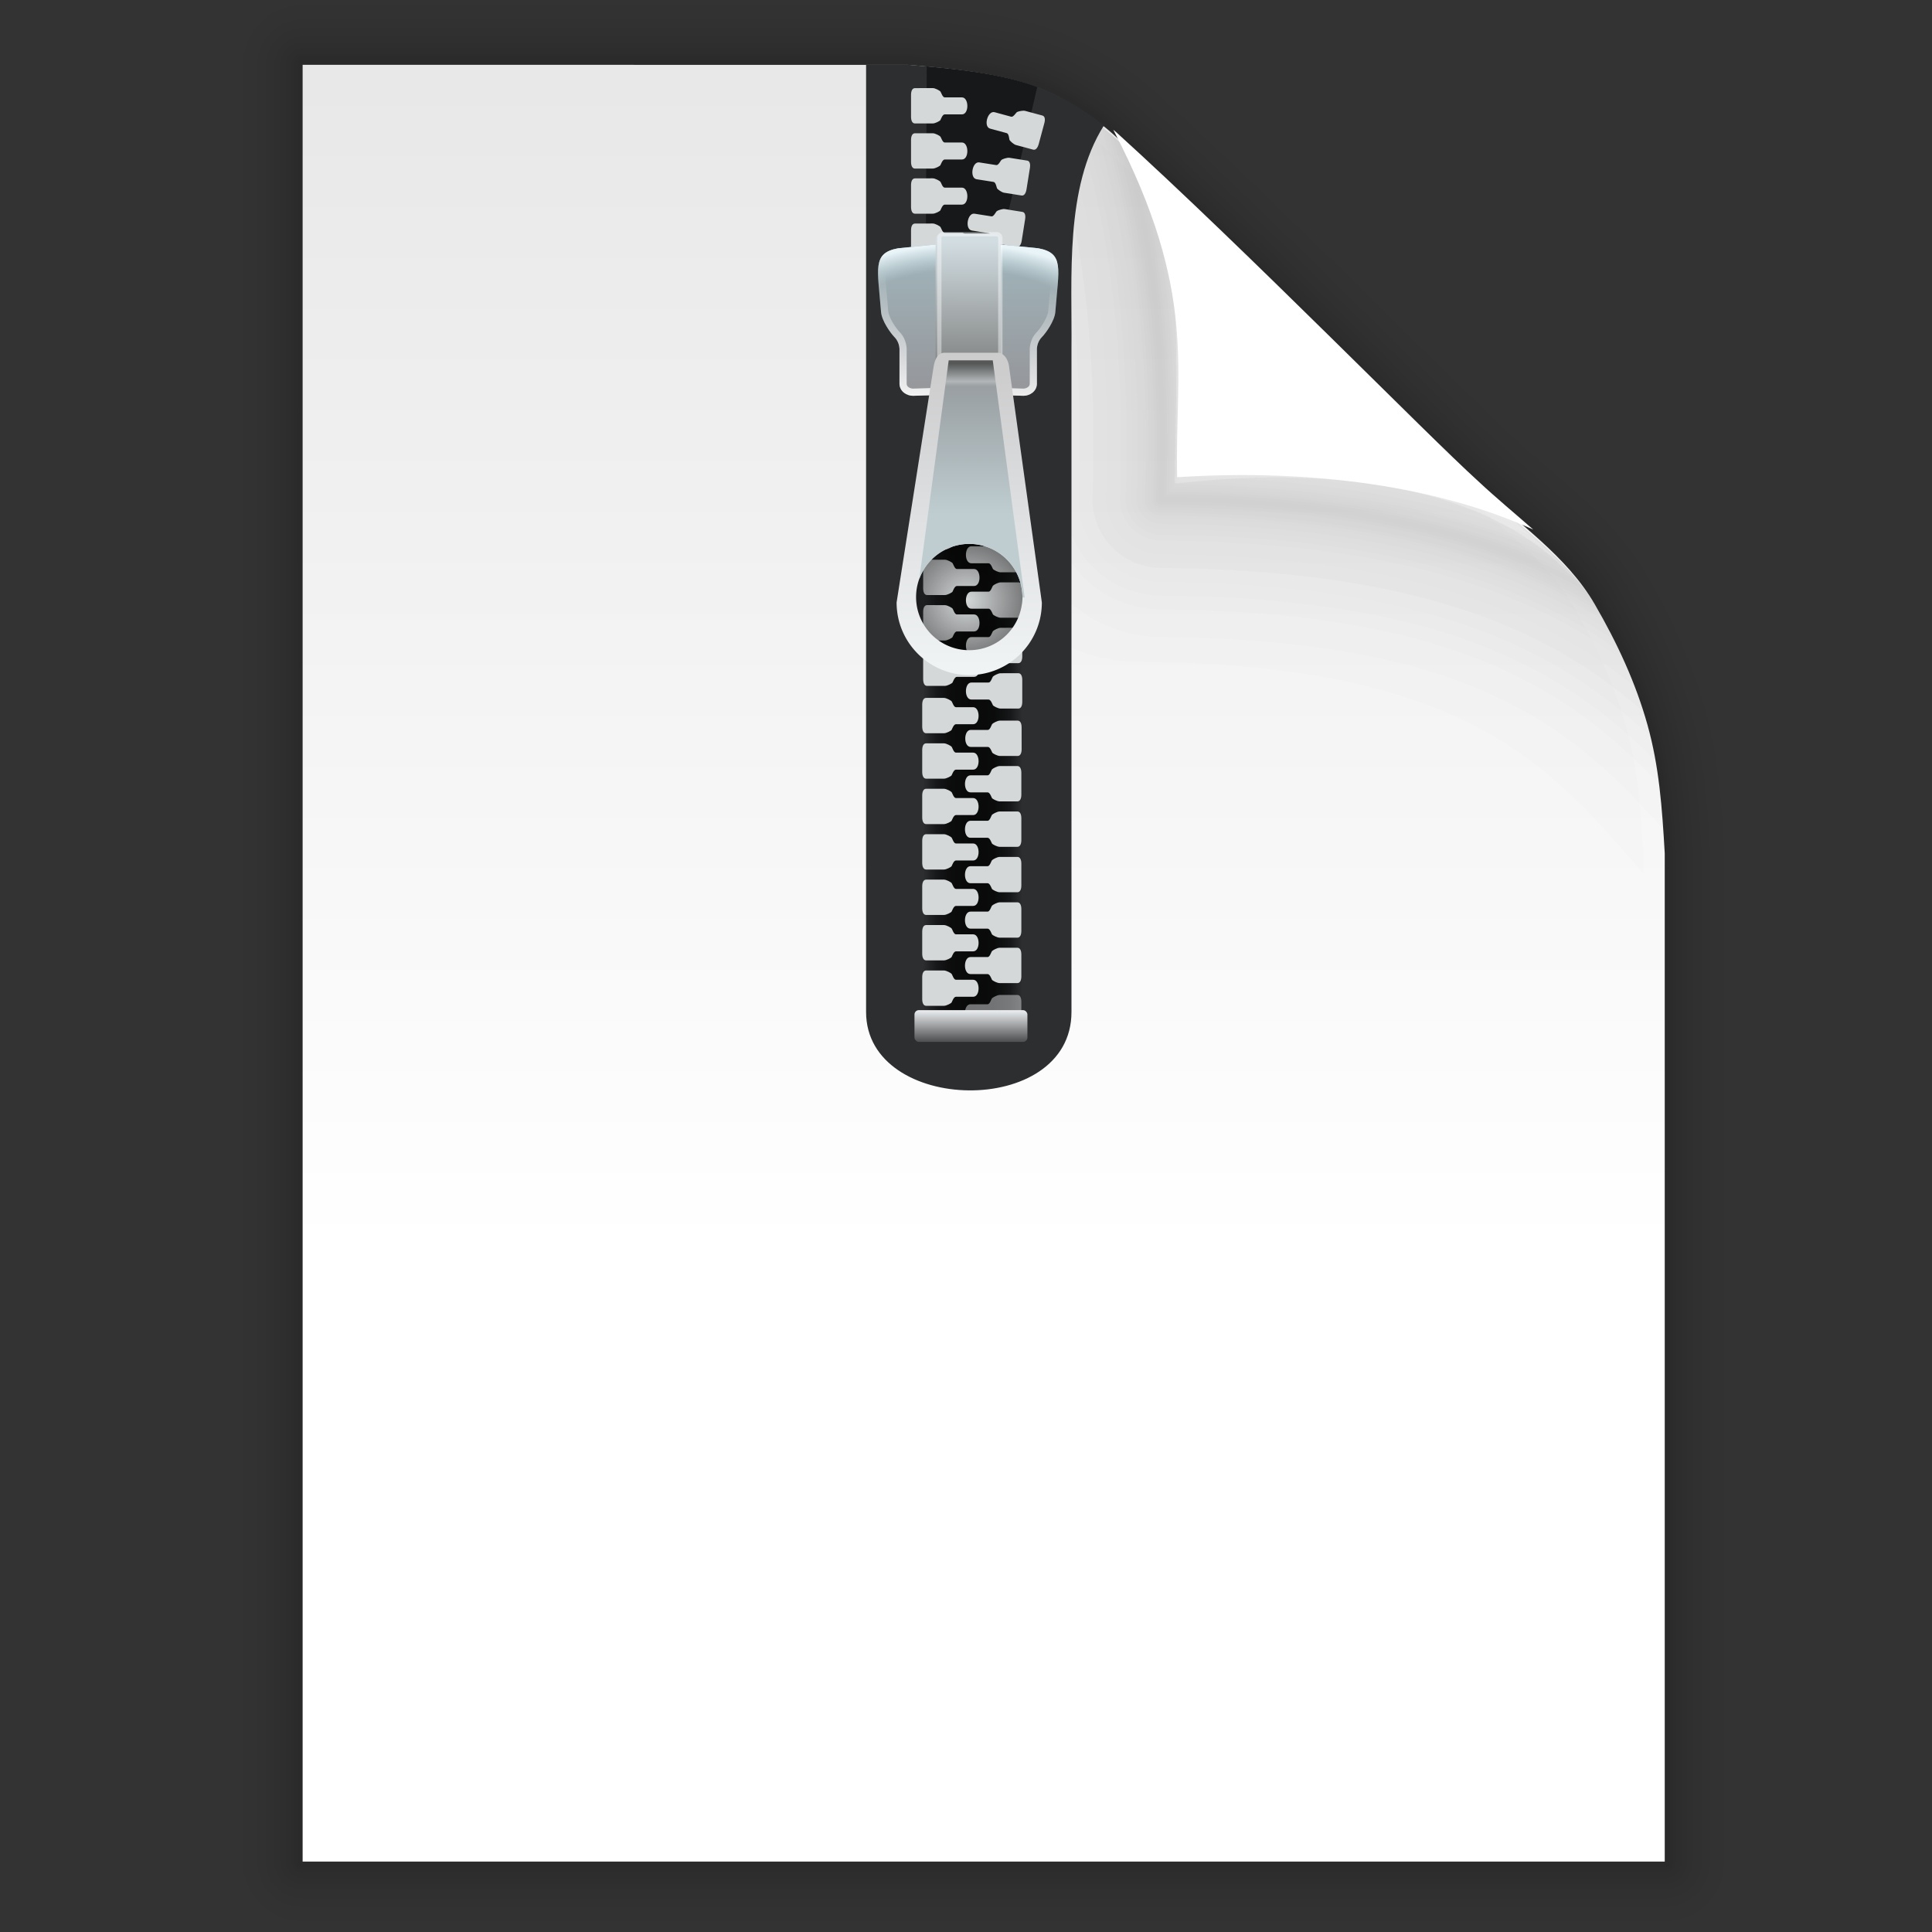 <?xml version="1.0" encoding="UTF-8" standalone="no"?>
<!-- Created with Inkscape (http://www.inkscape.org/) -->

<svg
   xmlns:osb="http://www.openswatchbook.org/uri/2009/osb"
   xmlns:dc="http://purl.org/dc/elements/1.1/"
   xmlns:cc="http://creativecommons.org/ns#"
   xmlns:rdf="http://www.w3.org/1999/02/22-rdf-syntax-ns#"
   xmlns:svg="http://www.w3.org/2000/svg"
   xmlns="http://www.w3.org/2000/svg"
   xmlns:xlink="http://www.w3.org/1999/xlink"
   xmlns:sodipodi="http://sodipodi.sourceforge.net/DTD/sodipodi-0.dtd"
   xmlns:inkscape="http://www.inkscape.org/namespaces/inkscape"
   width="128"
   height="128"
   viewBox="0 0 33.867 33.867"
   version="1.1"
   id="svg8"
   inkscape:version="0.92.4 (5da689c313, 2019-01-14)"
   sodipodi:docname="rar.f.svg">
  <rect x="0" y="0" width="33.867" height="33.867" fill="#333333" stroke="none"/>
  <defs
     id="defs2">
    <linearGradient
       inkscape:collect="always"
       id="linearGradient1157">
      <stop
         style="stop-color:#000000;stop-opacity:0"
         offset="0"
         id="stop1153" />
      <stop
         id="stop1171"
         offset="0.132"
         style="stop-color:#000000;stop-opacity:0.475;" />
      <stop
         id="stop1169"
         offset="0.225"
         style="stop-color:#000000;stop-opacity:0.647;" />
      <stop
         id="stop1165"
         offset="0.284"
         style="stop-color:#000000;stop-opacity:0.737;" />
      <stop
         id="stop1161"
         offset="0.484"
         style="stop-color:#000000;stop-opacity:0.805" />
      <stop
         style="stop-color:#000000;stop-opacity:0.757;"
         offset="0.714"
         id="stop1163" />
      <stop
         id="stop1167"
         offset="0.807"
         style="stop-color:#000000;stop-opacity:0.627;" />
      <stop
         style="stop-color:#000000;stop-opacity:0.482;"
         offset="0.88"
         id="stop1173" />
      <stop
         style="stop-color:#000000;stop-opacity:0;"
         offset="1"
         id="stop1155" />
    </linearGradient>
    <linearGradient
       inkscape:collect="always"
       id="linearGradient1147">
      <stop
         style="stop-color:#000000;stop-opacity:0"
         offset="0"
         id="stop1143" />
      <stop
         style="stop-color:#000000;stop-opacity:0.588"
         offset="1"
         id="stop1145" />
    </linearGradient>
    <linearGradient
       inkscape:collect="always"
       id="linearGradient1030">
      <stop
         style="stop-color:#545557;stop-opacity:1"
         offset="0"
         id="stop1026" />
      <stop
         style="stop-color:#eff2f4;stop-opacity:1"
         offset="1"
         id="stop1028" />
    </linearGradient>
    <linearGradient
       inkscape:collect="always"
       id="linearGradient947">
      <stop
         style="stop-color:#d2dde2;stop-opacity:1;"
         offset="0"
         id="stop943" />
      <stop
         style="stop-color:#828483;stop-opacity:1"
         offset="1"
         id="stop945" />
    </linearGradient>
    <linearGradient
       inkscape:collect="always"
       id="linearGradient1014">
      <stop
         style="stop-color:#cdcdce;stop-opacity:1"
         offset="0"
         id="stop1010" />
      <stop
         style="stop-color:#f0f3f4;stop-opacity:1"
         offset="1"
         id="stop1012" />
    </linearGradient>
    <linearGradient
       inkscape:collect="always"
       id="linearGradient995">
      <stop
         style="stop-color:#555857;stop-opacity:1"
         offset="0"
         id="stop991" />
      <stop
         id="stop999"
         offset="0.117"
         style="stop-color:#b2b6b8;stop-opacity:1" />
      <stop
         style="stop-color:#999fa2;stop-opacity:1"
         offset="0.15"
         id="stop1001" />
      <stop
         style="stop-color:#bfcdd1;stop-opacity:1"
         offset="1"
         id="stop993" />
    </linearGradient>
    <linearGradient
       inkscape:collect="always"
       id="linearGradient971">
      <stop
         style="stop-color:#ffffff;stop-opacity:1;"
         offset="0"
         id="stop967" />
      <stop
         style="stop-color:#ffffff;stop-opacity:0;"
         offset="1"
         id="stop969" />
    </linearGradient>
    <linearGradient
       inkscape:collect="always"
       id="linearGradient938">
      <stop
         style="stop-color:#cbdfe5;stop-opacity:0"
         offset="0"
         id="stop934" />
      <stop
         id="stop942"
         offset="0.81"
         style="stop-color:#cbdfe5;stop-opacity:0" />
      <stop
         style="stop-color:#e9f4f8;stop-opacity:1"
         offset="1"
         id="stop936" />
    </linearGradient>
    <linearGradient
       inkscape:collect="always"
       id="linearGradient928">
      <stop
         style="stop-color:#a0b4ba;stop-opacity:1"
         offset="0"
         id="stop924" />
      <stop
         style="stop-color:#96989c;stop-opacity:1"
         offset="1"
         id="stop926" />
    </linearGradient>
    <linearGradient
       id="linearGradient1830">
      <stop
         id="stop1826"
         style="stop-color:#e5e5e5;stop-opacity:1"
         offset="0" />
      <stop
         id="stop1828"
         style="stop-color:#ffffff;stop-opacity:1;"
         offset="1" />
    </linearGradient>
    <linearGradient
       osb:paint="solid"
       id="linearGradient6987">
      <stop
         id="stop6985"
         offset="0"
         style="stop-color:#77d2fb;stop-opacity:1;" />
    </linearGradient>
    <linearGradient
       inkscape:collect="always"
       xlink:href="#linearGradient1830"
       id="linearGradient1503-8"
       x1="10.733"
       y1="261.04"
       x2="10.733"
       y2="284.999"
       gradientUnits="userSpaceOnUse"
       gradientTransform="matrix(0.967,0,0,0.967,0.873,9.439)" />
    <radialGradient
       xlink:href="#d"
       gradientUnits="userSpaceOnUse"
       gradientTransform="matrix(-1.7612831e-7,0.197,-0.199,-1.7437007e-7,180.341,288.52)"
       r="25.322"
       cy="1023.5"
       cx="46.617"
       id="f" />
    <linearGradient
       id="d">
      <stop
         id="stop2113"
         offset="0"
         stop-color="#bcc5d5" />
      <stop
         id="stop2115"
         offset=".284"
         stop-color="#94a5b9" />
      <stop
         id="stop2117"
         offset=".515"
         stop-color="#69758a" />
      <stop
         id="stop2119"
         offset="1"
         stop-color="#282825" />
    </linearGradient>
    <radialGradient
       gradientUnits="userSpaceOnUse"
       gradientTransform="matrix(4.6756273e-7,0.538,-0.477,0,427.429,564.527)"
       r="11.015"
       cy="944.67"
       cx="-498.85"
       id="g">
      <stop
         id="stop2122"
         offset="0"
         stop-color="#bcc5d5" />
      <stop
         id="stop2124"
         offset=".515"
         stop-color="#6e78a9" />
      <stop
         id="stop2126"
         offset="1"
         stop-color="#232a30" />
    </radialGradient>
    <linearGradient
       gradientUnits="userSpaceOnUse"
       y2="-52.842"
       y1="92.4"
       x2="301.06"
       x1="301.06"
       id="h">
      <stop
         id="stop2129"
         offset="0"
         stop-color="#0beafa" />
      <stop
         id="stop2131"
         offset="1"
         stop-opacity="0"
         stop-color="#798eff" />
    </linearGradient>
    <filter
       id="j">
      <feGaussianBlur
         id="feGaussianBlur2134"
         stdDeviation="3.263" />
    </filter>
    <linearGradient
       gradientUnits="userSpaceOnUse"
       gradientTransform="matrix(0.038,0,0,0.038,-34.709,296.784)"
       y2="116.17"
       y1="9.011"
       x2="305.99"
       x1="305.99"
       id="i">
      <stop
         id="stop2137"
         offset="0"
         stop-color="#1b00bc" />
      <stop
         id="stop2139"
         offset="1"
         stop-color="#109cd8" />
    </linearGradient>
    <radialGradient
       xlink:href="#d"
       gradientUnits="userSpaceOnUse"
       gradientTransform="matrix(0,0.092,-0.091,0,-14.824,276.325)"
       r="54.818"
       cy="90.547"
       cx="233.65"
       id="e" />
    <linearGradient
       gradientUnits="userSpaceOnUse"
       gradientTransform="matrix(0.265,0,0,0.253,-22.716,291.307)"
       y2="47.013"
       y1=".985"
       x2="25.132"
       x1="25.132"
       id="b">
      <stop
         id="stop2143"
         offset="0"
         stop-color="#dadada" />
      <stop
         id="stop2145"
         offset="1"
         stop-color="#fff" />
    </linearGradient>
    <radialGradient
       gradientUnits="userSpaceOnUse"
       gradientTransform="matrix(-0.458,-8.9611649e-4,9.161463e-4,-0.468,-10.851,303.363)"
       r="17.5"
       cy="23.566"
       cx="26.53"
       id="a">
      <stop
         id="stop2148"
         offset="0"
         stop-opacity=".659" />
      <stop
         id="stop2150"
         offset="1"
         stop-opacity="0"
         stop-color="#cecece" />
    </radialGradient>
    <linearGradient
       gradientUnits="userSpaceOnUse"
       gradientTransform="matrix(0.15,0,0,-0.159,-27.792,310.172)"
       y2="102.07"
       y1="98.192"
       x2="95.182"
       x1="91.308"
       id="c">
      <stop
         id="stop2153"
         offset="0"
         stop-color="#fcfcfc" />
      <stop
         id="stop2155"
         offset="1"
         stop-color="#c1c1c1" />
    </linearGradient>
    <linearGradient
       inkscape:collect="always"
       xlink:href="#linearGradient928"
       id="linearGradient930"
       x1="35.474"
       y1="230.696"
       x2="35.474"
       y2="235.188"
       gradientUnits="userSpaceOnUse"
       gradientTransform="translate(6.191,-9.691)" />
    <radialGradient
       inkscape:collect="always"
       xlink:href="#linearGradient938"
       id="radialGradient940"
       cx="35.595"
       cy="234.232"
       fx="35.595"
       fy="234.232"
       r="3.135"
       gradientTransform="matrix(2.229,-0.007,0.004,1.5,-38.648,-125.732)"
       gradientUnits="userSpaceOnUse" />
    <linearGradient
       inkscape:collect="always"
       xlink:href="#linearGradient971"
       id="linearGradient973"
       x1="135.964"
       y1="-101.001"
       x2="137.191"
       y2="-119.175"
       gradientUnits="userSpaceOnUse"
       gradientTransform="matrix(0.265,0,0,0.265,6.191,253.443)" />
    <linearGradient
       inkscape:collect="always"
       xlink:href="#linearGradient995"
       id="linearGradient997"
       x1="31.344"
       y1="235.594"
       x2="31.344"
       y2="240.84"
       gradientUnits="userSpaceOnUse"
       gradientTransform="matrix(3.78,0,0,3.78,46.421,-995.766)" />
    <linearGradient
       inkscape:collect="always"
       xlink:href="#linearGradient1014"
       id="linearGradient1016"
       x1="60.062"
       y1="235.458"
       x2="60.062"
       y2="245.638"
       gradientUnits="userSpaceOnUse"
       gradientTransform="matrix(3.78,0,0,3.78,-62.165,-994.114)" />
    <linearGradient
       inkscape:collect="always"
       xlink:href="#linearGradient947"
       id="linearGradient949"
       x1="35.524"
       y1="230.261"
       x2="35.511"
       y2="234.619"
       gradientUnits="userSpaceOnUse" />
    <linearGradient
       inkscape:collect="always"
       xlink:href="#linearGradient1030"
       id="linearGradient1032"
       x1="94.35"
       y1="239.053"
       x2="94.35"
       y2="237.976"
       gradientUnits="userSpaceOnUse"
       gradientTransform="translate(-39.334,3.752)" />
    <radialGradient
       inkscape:collect="always"
       xlink:href="#linearGradient1147"
       id="radialGradient1149"
       cx="54.421"
       cy="227.506"
       fx="54.421"
       fy="227.506"
       r="2.029"
       gradientUnits="userSpaceOnUse"
       gradientTransform="matrix(0.671,-1.1813131e-6,1.1371901e-6,0.646,-19.571,126.687)" />
    <linearGradient
       inkscape:collect="always"
       xlink:href="#linearGradient1157"
       id="linearGradient1159"
       x1="52.895"
       y1="233.997"
       x2="56.337"
       y2="233.997"
       gradientUnits="userSpaceOnUse"
       gradientTransform="matrix(0.504,0,0,0.504,-10.477,158.999)" />
  </defs>
  <sodipodi:namedview
     id="base"
     pagecolor="#ffffff"
     bordercolor="#666666"
     borderopacity="1.0"
     inkscape:pageopacity="0.0"
     inkscape:pageshadow="2"
     inkscape:zoom="0.98289715"
     inkscape:cx="66.820559"
     inkscape:cy="103.57649"
     inkscape:document-units="mm"
     inkscape:current-layer="layer1"
     showgrid="false"
     units="px"
     inkscape:window-width="1920"
     inkscape:window-height="1025"
     inkscape:window-x="0"
     inkscape:window-y="29"
     inkscape:window-maximized="1"
     showguides="true" />
  <g
     inkscape:label="Layer 1"
     inkscape:groupmode="layer"
     id="layer1"
     transform="translate(0,-263.133)">
    <g
       id="g1306"
       transform="translate(-26.313,6.057)">
      <path
         sodipodi:nodetypes="ccccascscsscc"
         inkscape:connector-curvature="0"
         id="path1273"
         d="m 31.618,258.213 v 31.496 h 23.878 v -17.674 c -0.046,-0.803 -0.098,-1.521 -0.302,-2.25 -0.207,-0.741 -0.534,-1.443 -0.924,-2.114 -0.499,-0.859 -1.343,-1.413 -2.092,-2.117 -0.455,-0.412 -1.437,-1.392 -2.626,-2.562 -1.179,-1.16 -2.563,-2.508 -3.717,-3.555 -0.341,-0.308 -0.837,-0.627 -1.297,-0.812 -0.357,-0.143 -0.778,-0.232 -1.184,-0.292 -0.419,-0.062 -0.822,-0.092 -1.125,-0.119 z"
         style="opacity:1;fill:none;fill-opacity:1;stroke:#000000;stroke-width:0.1;stroke-linecap:round;stroke-linejoin:round;stroke-miterlimit:4;stroke-dasharray:none;stroke-opacity:0.012" />
      <path
         style="opacity:1;fill:none;fill-opacity:1;stroke:#000000;stroke-width:0.2;stroke-linecap:round;stroke-linejoin:round;stroke-miterlimit:4;stroke-dasharray:none;stroke-opacity:0.012"
         d="m 31.618,258.213 v 31.496 h 23.878 v -17.674 c -0.046,-0.803 -0.098,-1.521 -0.302,-2.25 -0.207,-0.741 -0.534,-1.443 -0.924,-2.114 -0.499,-0.859 -1.343,-1.413 -2.092,-2.117 -0.455,-0.412 -1.437,-1.392 -2.626,-2.562 -1.179,-1.16 -2.563,-2.508 -3.717,-3.555 -0.341,-0.308 -0.837,-0.627 -1.297,-0.812 -0.357,-0.143 -0.778,-0.232 -1.184,-0.292 -0.419,-0.062 -0.822,-0.092 -1.125,-0.119 z"
         id="path1275"
         inkscape:connector-curvature="0"
         sodipodi:nodetypes="ccccascscsscc" />
      <path
         sodipodi:nodetypes="ccccascscsscc"
         inkscape:connector-curvature="0"
         id="path1277"
         d="m 31.618,258.213 v 31.496 h 23.878 v -17.674 c -0.046,-0.803 -0.098,-1.521 -0.302,-2.25 -0.207,-0.741 -0.534,-1.443 -0.924,-2.114 -0.499,-0.859 -1.343,-1.413 -2.092,-2.117 -0.455,-0.412 -1.437,-1.392 -2.626,-2.562 -1.179,-1.16 -2.563,-2.508 -3.717,-3.555 -0.341,-0.308 -0.837,-0.627 -1.297,-0.812 -0.357,-0.143 -0.778,-0.232 -1.184,-0.292 -0.419,-0.062 -0.822,-0.092 -1.125,-0.119 z"
         style="opacity:1;fill:none;fill-opacity:1;stroke:#000000;stroke-width:0.3;stroke-linecap:round;stroke-linejoin:round;stroke-miterlimit:4;stroke-dasharray:none;stroke-opacity:0.012" />
      <path
         style="opacity:1;fill:none;fill-opacity:1;stroke:#000000;stroke-width:0.4;stroke-linecap:round;stroke-linejoin:round;stroke-miterlimit:4;stroke-dasharray:none;stroke-opacity:0.012"
         d="m 31.618,258.213 v 31.496 h 23.878 v -17.674 c -0.046,-0.803 -0.098,-1.521 -0.302,-2.25 -0.207,-0.741 -0.534,-1.443 -0.924,-2.114 -0.499,-0.859 -1.343,-1.413 -2.092,-2.117 -0.455,-0.412 -1.437,-1.392 -2.626,-2.562 -1.179,-1.16 -2.563,-2.508 -3.717,-3.555 -0.341,-0.308 -0.837,-0.627 -1.297,-0.812 -0.357,-0.143 -0.778,-0.232 -1.184,-0.292 -0.419,-0.062 -0.822,-0.092 -1.125,-0.119 z"
         id="path1279"
         inkscape:connector-curvature="0"
         sodipodi:nodetypes="ccccascscsscc" />
      <path
         sodipodi:nodetypes="ccccascscsscc"
         inkscape:connector-curvature="0"
         id="path1281"
         d="m 31.618,258.213 v 31.496 h 23.878 v -17.674 c -0.046,-0.803 -0.098,-1.521 -0.302,-2.25 -0.207,-0.741 -0.534,-1.443 -0.924,-2.114 -0.499,-0.859 -1.343,-1.413 -2.092,-2.117 -0.455,-0.412 -1.437,-1.392 -2.626,-2.562 -1.179,-1.16 -2.563,-2.508 -3.717,-3.555 -0.341,-0.308 -0.837,-0.627 -1.297,-0.812 -0.357,-0.143 -0.778,-0.232 -1.184,-0.292 -0.419,-0.062 -0.822,-0.092 -1.125,-0.119 z"
         style="opacity:1;fill:none;fill-opacity:1;stroke:#000000;stroke-width:0.6;stroke-linecap:round;stroke-linejoin:round;stroke-miterlimit:4;stroke-dasharray:none;stroke-opacity:0.012" />
      <path
         style="opacity:1;fill:none;fill-opacity:1;stroke:#000000;stroke-width:0.8;stroke-linecap:round;stroke-linejoin:round;stroke-miterlimit:4;stroke-dasharray:none;stroke-opacity:0.012"
         d="m 31.618,258.213 v 31.496 h 23.878 v -17.674 c -0.046,-0.803 -0.098,-1.521 -0.302,-2.25 -0.207,-0.741 -0.534,-1.443 -0.924,-2.114 -0.499,-0.859 -1.343,-1.413 -2.092,-2.117 -0.455,-0.412 -1.437,-1.392 -2.626,-2.562 -1.179,-1.16 -2.563,-2.508 -3.717,-3.555 -0.341,-0.308 -0.837,-0.627 -1.297,-0.812 -0.357,-0.143 -0.778,-0.232 -1.184,-0.292 -0.419,-0.062 -0.822,-0.092 -1.125,-0.119 z"
         id="path1283"
         inkscape:connector-curvature="0"
         sodipodi:nodetypes="ccccascscsscc" />
      <path
         sodipodi:nodetypes="ccccascscsscc"
         inkscape:connector-curvature="0"
         id="path1285"
         d="m 31.618,258.213 v 31.496 h 23.878 v -17.674 c -0.046,-0.803 -0.098,-1.521 -0.302,-2.25 -0.207,-0.741 -0.534,-1.443 -0.924,-2.114 -0.499,-0.859 -1.343,-1.413 -2.092,-2.117 -0.455,-0.412 -1.437,-1.392 -2.626,-2.562 -1.179,-1.16 -2.563,-2.508 -3.717,-3.555 -0.341,-0.308 -0.837,-0.627 -1.297,-0.812 -0.357,-0.143 -0.778,-0.232 -1.184,-0.292 -0.419,-0.062 -0.822,-0.092 -1.125,-0.119 z"
         style="opacity:1;fill:none;fill-opacity:1;stroke:#000000;stroke-width:1;stroke-linecap:round;stroke-linejoin:round;stroke-miterlimit:4;stroke-dasharray:none;stroke-opacity:0.012" />
      <path
         style="opacity:1;fill:none;fill-opacity:1;stroke:#000000;stroke-width:1.3;stroke-linecap:round;stroke-linejoin:round;stroke-miterlimit:4;stroke-dasharray:none;stroke-opacity:0.012"
         d="m 31.618,258.213 v 31.496 h 23.878 v -17.674 c -0.046,-0.803 -0.098,-1.521 -0.302,-2.25 -0.207,-0.741 -0.534,-1.443 -0.924,-2.114 -0.499,-0.859 -1.343,-1.413 -2.092,-2.117 -0.455,-0.412 -1.437,-1.392 -2.626,-2.562 -1.179,-1.16 -2.563,-2.508 -3.717,-3.555 -0.341,-0.308 -0.837,-0.627 -1.297,-0.812 -0.357,-0.143 -0.778,-0.232 -1.184,-0.292 -0.419,-0.062 -0.822,-0.092 -1.125,-0.119 z"
         id="path1287"
         inkscape:connector-curvature="0"
         sodipodi:nodetypes="ccccascscsscc" />
      <path
         sodipodi:nodetypes="ccccascscsscc"
         inkscape:connector-curvature="0"
         id="path1289"
         d="m 31.618,258.213 v 31.496 h 23.878 v -17.674 c -0.046,-0.803 -0.098,-1.521 -0.302,-2.25 -0.207,-0.741 -0.534,-1.443 -0.924,-2.114 -0.499,-0.859 -1.343,-1.413 -2.092,-2.117 -0.455,-0.412 -1.437,-1.392 -2.626,-2.562 -1.179,-1.16 -2.563,-2.508 -3.717,-3.555 -0.341,-0.308 -0.837,-0.627 -1.297,-0.812 -0.357,-0.143 -0.778,-0.232 -1.184,-0.292 -0.419,-0.062 -0.822,-0.092 -1.125,-0.119 z"
         style="opacity:1;fill:none;fill-opacity:1;stroke:#000000;stroke-width:1.6;stroke-linecap:round;stroke-linejoin:round;stroke-miterlimit:4;stroke-dasharray:none;stroke-opacity:0.012" />
      <path
         style="opacity:1;fill:none;fill-opacity:1;stroke:#000000;stroke-width:2.1;stroke-linecap:round;stroke-linejoin:round;stroke-miterlimit:4;stroke-dasharray:none;stroke-opacity:0.012"
         d="m 31.618,258.213 v 31.496 h 23.878 v -17.674 c -0.046,-0.803 -0.098,-1.521 -0.302,-2.25 -0.207,-0.741 -0.534,-1.443 -0.924,-2.114 -0.499,-0.859 -1.343,-1.413 -2.092,-2.117 -0.455,-0.412 -1.437,-1.392 -2.626,-2.562 -1.179,-1.16 -2.563,-2.508 -3.717,-3.555 -0.341,-0.308 -0.837,-0.627 -1.297,-0.812 -0.095,-0.038 -0.195,-0.072 -0.298,-0.103 -0.283,-0.085 -0.588,-0.145 -0.886,-0.189 -0.419,-0.062 -0.822,-0.092 -1.125,-0.119 z"
         id="path1291"
         inkscape:connector-curvature="0"
         sodipodi:nodetypes="ccccascscssscc" />
      <path
         sodipodi:nodetypes="ccccascscsscc"
         inkscape:connector-curvature="0"
         id="path1293"
         d="m 31.618,258.213 v 31.496 h 23.878 v -17.674 c -0.046,-0.803 -0.098,-1.521 -0.302,-2.25 -0.207,-0.741 -0.534,-1.443 -0.924,-2.114 -0.499,-0.859 -1.343,-1.413 -2.092,-2.117 -0.455,-0.412 -1.437,-1.392 -2.626,-2.562 -1.179,-1.16 -2.563,-2.508 -3.717,-3.555 -0.341,-0.308 -0.837,-0.627 -1.297,-0.812 -0.357,-0.143 -0.778,-0.232 -1.184,-0.292 -0.419,-0.062 -0.822,-0.092 -1.125,-0.119 z"
         style="opacity:1;fill:none;fill-opacity:1;stroke:#000000;stroke-width:0;stroke-linecap:round;stroke-linejoin:round;stroke-miterlimit:4;stroke-dasharray:none;stroke-opacity:0.012" />
    </g>
    <g
       style="stroke-width:4.084"
       inkscape:transform-center-y="-9.4924686"
       inkscape:transform-center-x="5.4653607"
       inkscape:label="Capa 1"
       id="layer1-4-3"
       transform="matrix(0.536,0,0,0.537,-234.934,-13.785)">
      <g
         style="stroke-width:4.084"
         id="layer1-3-65-9"
         inkscape:label="Capa 1"
         transform="translate(0.42,0.035)" />
    </g>
    <g
       style="stroke-width:4.084"
       inkscape:transform-center-y="-9.4924686"
       inkscape:transform-center-x="5.4653607"
       inkscape:label="Capa 1"
       id="layer1-4"
       transform="matrix(0.536,0,0,0.537,-234.934,-13.76)">
      <g
         style="stroke-width:4.084"
         id="layer1-3-65"
         inkscape:label="Capa 1"
         transform="translate(0.42,0.035)" />
    </g>
    <path
       sodipodi:nodetypes="ccccascscsscc"
       inkscape:connector-curvature="0"
       id="path4623-8"
       d="m 5.305,264.269 v 31.496 H 29.182 v -17.674 c -0.046,-0.803 -0.098,-1.521 -0.302,-2.25 -0.207,-0.741 -0.534,-1.443 -0.924,-2.114 -0.499,-0.859 -1.343,-1.413 -2.092,-2.117 -0.455,-0.412 -1.437,-1.392 -2.626,-2.562 -1.179,-1.16 -2.563,-2.508 -3.717,-3.555 -0.341,-0.308 -0.837,-0.627 -1.297,-0.812 -0.357,-0.143 -0.778,-0.232 -1.184,-0.292 -0.419,-0.062 -0.822,-0.092 -1.125,-0.119 z"
       style="opacity:1;fill:url(#linearGradient1503-8);fill-opacity:1;stroke:none;stroke-width:0.29;stroke-miterlimit:4;stroke-dasharray:none;stroke-opacity:1" />
    <g
       id="g1221"
       style="opacity:0.405"
       transform="matrix(0.966,0,0,0.966,0.89,9.72)">
      <path
         inkscape:connector-curvature="0"
         transform="matrix(0.265,0,0,0.265,0,263.133)"
         id="path879"
         d="m 67.66,3.211 c 2.214,7.064 4.098,14.045 3.672,27.797 a 4.725,4.725 0 0 0 4.688,4.863 c 13.553,0.112 21.724,2.55 27.535,5.885 2.113,1.212 3.939,2.57 5.617,4.045 -0.807,-2.477 -1.924,-4.848 -3.246,-7.125 -1.954,-3.363 -5.253,-5.531 -8.187,-8.287 -0.381,-0.346 -0.901,-0.838 -1.459,-1.373 C 91.672,27.91 86.392,27.191 80.396,26.881 80.318,21.598 80.049,16.766 79.514,12.635 77.235,10.452 74.976,8.323 72.91,6.449 71.575,5.245 69.637,3.995 67.836,3.273 c -0.056,-0.023 -0.119,-0.041 -0.176,-0.062 z"
         style="color:#000000;font-style:normal;font-variant:normal;font-weight:normal;font-stretch:normal;font-size:medium;line-height:normal;font-family:sans-serif;font-variant-ligatures:normal;font-variant-position:normal;font-variant-caps:normal;font-variant-numeric:normal;font-variant-alternates:normal;font-feature-settings:normal;text-indent:0;text-align:start;text-decoration:none;text-decoration-line:none;text-decoration-style:solid;text-decoration-color:#000000;letter-spacing:normal;word-spacing:normal;text-transform:none;writing-mode:lr-tb;direction:ltr;text-orientation:mixed;dominant-baseline:auto;baseline-shift:baseline;text-anchor:start;white-space:normal;shape-padding:0;clip-rule:nonzero;display:inline;overflow:visible;visibility:visible;opacity:1;isolation:auto;mix-blend-mode:normal;color-interpolation:sRGB;color-interpolation-filters:linearRGB;solid-color:#000000;solid-opacity:1;vector-effect:none;fill:#000000;fill-opacity:0.02;fill-rule:nonzero;stroke:none;stroke-width:9.449;stroke-linecap:round;stroke-linejoin:round;stroke-miterlimit:4;stroke-dasharray:none;stroke-dashoffset:0;stroke-opacity:1;color-rendering:auto;image-rendering:auto;shape-rendering:auto;text-rendering:auto;enable-background:accumulate" />
      <path
         inkscape:connector-curvature="0"
         transform="matrix(0.265,0,0,0.265,0,263.133)"
         id="path1146"
         d="m 67.66,3.211 c 2.214,7.064 4.098,14.045 3.672,27.797 a 4.725,4.725 0 0 0 4.688,4.863 c 13.553,0.112 21.724,2.55 27.535,5.885 2.113,1.212 3.939,2.57 5.617,4.045 -0.807,-2.477 -1.924,-4.848 -3.246,-7.125 -1.954,-3.363 -5.253,-5.531 -8.187,-8.287 -0.381,-0.346 -0.901,-0.838 -1.459,-1.373 C 91.672,27.91 86.392,27.191 80.396,26.881 80.318,21.598 80.049,16.766 79.514,12.635 77.235,10.452 74.976,8.323 72.91,6.449 71.575,5.245 69.637,3.995 67.836,3.273 c -0.056,-0.023 -0.119,-0.041 -0.176,-0.062 z"
         style="color:#000000;font-style:normal;font-variant:normal;font-weight:normal;font-stretch:normal;font-size:medium;line-height:normal;font-family:sans-serif;font-variant-ligatures:normal;font-variant-position:normal;font-variant-caps:normal;font-variant-numeric:normal;font-variant-alternates:normal;font-feature-settings:normal;text-indent:0;text-align:start;text-decoration:none;text-decoration-line:none;text-decoration-style:solid;text-decoration-color:#000000;letter-spacing:normal;word-spacing:normal;text-transform:none;writing-mode:lr-tb;direction:ltr;text-orientation:mixed;dominant-baseline:auto;baseline-shift:baseline;text-anchor:start;white-space:normal;shape-padding:0;clip-rule:nonzero;display:inline;overflow:visible;visibility:visible;opacity:1;isolation:auto;mix-blend-mode:normal;color-interpolation:sRGB;color-interpolation-filters:linearRGB;solid-color:#000000;solid-opacity:1;vector-effect:none;fill:#000000;fill-opacity:0.02;fill-rule:nonzero;stroke:none;stroke-width:9.449;stroke-linecap:round;stroke-linejoin:round;stroke-miterlimit:4;stroke-dasharray:none;stroke-dashoffset:0;stroke-opacity:1;color-rendering:auto;image-rendering:auto;shape-rendering:auto;text-rendering:auto;enable-background:accumulate" />
      <path
         sodipodi:nodetypes="ccccccsc"
         inkscape:connector-curvature="0"
         id="path4753-0"
         d="m 19.424,264.961 c 0.015,0.025 0.532,0.858 0.69,1.326 0.428,0.96 0.292,3.218 0.284,4.817 0.429,-0.022 5.16,-0.737 7.328,1.824 -0.029,-0.051 -0.103,-0.093 -0.144,-0.173 -0.501,-0.573 -1.14,-1.034 -1.724,-1.582 -0.471,-0.427 -1.488,-1.442 -2.72,-2.653 -1.177,-1.158 -2.548,-2.493 -3.716,-3.559 z"
         style="opacity:1;fill:#ffffff;fill-opacity:1;stroke:none;stroke-width:0.3;stroke-miterlimit:4;stroke-dasharray:none;stroke-opacity:1" />
      <path
         inkscape:connector-curvature="0"
         transform="matrix(0.265,0,0,0.265,0,263.133)"
         id="path887"
         d="m 62.348,2.025 c 2.531,7.996 4.727,14.026 4.268,28.834 a 9.45,9.45 0 0 0 9.359,9.736 c 12.993,0.107 20.24,2.391 25.232,5.256 3.735,2.144 6.482,4.816 9.402,8.135 -0.169,-2.447 -0.425,-4.734 -1.068,-7.037 -0.811,-2.9 -2.089,-5.645 -3.615,-8.273 -1.954,-3.363 -5.253,-5.531 -8.187,-8.287 C 95.958,28.774 92.113,24.94 87.459,20.361 82.843,15.821 77.429,10.547 72.91,6.449 71.575,5.245 69.637,3.995 67.836,3.273 66.437,2.713 64.792,2.363 63.203,2.129 62.908,2.085 62.637,2.062 62.348,2.025 Z m 22.781,17.082 4.732,4.074 c -1.454,-0.225 -3.071,-0.345 -4.629,-0.502 -0.057,-1.147 -0.014,-2.502 -0.104,-3.572 z"
         style="color:#000000;font-style:normal;font-variant:normal;font-weight:normal;font-stretch:normal;font-size:medium;line-height:normal;font-family:sans-serif;font-variant-ligatures:normal;font-variant-position:normal;font-variant-caps:normal;font-variant-numeric:normal;font-variant-alternates:normal;font-feature-settings:normal;text-indent:0;text-align:start;text-decoration:none;text-decoration-line:none;text-decoration-style:solid;text-decoration-color:#000000;letter-spacing:normal;word-spacing:normal;text-transform:none;writing-mode:lr-tb;direction:ltr;text-orientation:mixed;dominant-baseline:auto;baseline-shift:baseline;text-anchor:start;white-space:normal;shape-padding:0;clip-rule:nonzero;display:inline;overflow:visible;visibility:visible;opacity:1;isolation:auto;mix-blend-mode:normal;color-interpolation:sRGB;color-interpolation-filters:linearRGB;solid-color:#000000;solid-opacity:1;vector-effect:none;fill:#000000;fill-opacity:0.02;fill-rule:nonzero;stroke:none;stroke-width:18.898;stroke-linecap:round;stroke-linejoin:round;stroke-miterlimit:4;stroke-dasharray:none;stroke-dashoffset:0;stroke-opacity:1;color-rendering:auto;image-rendering:auto;shape-rendering:auto;text-rendering:auto;enable-background:accumulate" />
      <path
         inkscape:connector-curvature="0"
         id="path889"
         d="m 15.558,263.573 c 0.697,2.224 1.295,3.693 1.172,7.674 a 3,3 0 0 0 2.973,3.092 c 3.378,0.028 5.195,0.616 6.43,1.324 1.081,0.62 1.843,1.439 2.768,2.525 v -0.338 c -0.047,-0.831 -0.102,-1.575 -0.313,-2.33 -0.214,-0.767 -0.553,-1.494 -0.957,-2.189 -0.517,-0.89 -1.39,-1.464 -2.166,-2.193 -0.471,-0.427 -1.488,-1.442 -2.72,-2.653 -1.221,-1.201 -2.654,-2.597 -3.849,-3.681 -0.353,-0.319 -0.866,-0.649 -1.343,-0.84 -0.37,-0.148 -0.805,-0.241 -1.226,-0.303 -0.274,-0.04 -0.53,-0.067 -0.769,-0.088 z"
         style="color:#000000;font-style:normal;font-variant:normal;font-weight:normal;font-stretch:normal;font-size:medium;line-height:normal;font-family:sans-serif;font-variant-ligatures:normal;font-variant-position:normal;font-variant-caps:normal;font-variant-numeric:normal;font-variant-alternates:normal;font-feature-settings:normal;text-indent:0;text-align:start;text-decoration:none;text-decoration-line:none;text-decoration-style:solid;text-decoration-color:#000000;letter-spacing:normal;word-spacing:normal;text-transform:none;writing-mode:lr-tb;direction:ltr;text-orientation:mixed;dominant-baseline:auto;baseline-shift:baseline;text-anchor:start;white-space:normal;shape-padding:0;clip-rule:nonzero;display:inline;overflow:visible;visibility:visible;opacity:1;isolation:auto;mix-blend-mode:normal;color-interpolation:sRGB;color-interpolation-filters:linearRGB;solid-color:#000000;solid-opacity:1;vector-effect:none;fill:#000000;fill-opacity:0.02;fill-rule:nonzero;stroke:none;stroke-width:6;stroke-linecap:round;stroke-linejoin:round;stroke-miterlimit:4;stroke-dasharray:none;stroke-dashoffset:0;stroke-opacity:1;color-rendering:auto;image-rendering:auto;shape-rendering:auto;text-rendering:auto;enable-background:accumulate" />
      <path
         inkscape:connector-curvature="0"
         transform="matrix(0.265,0,0,0.265,0,263.133)"
         id="path881"
         d="m 66.561,2.84 c 2.292,7.258 4.262,14.077 3.826,28.139 a 5.67,5.67 0 0 0 5.625,5.838 c 13.441,0.111 21.423,2.517 27.07,5.758 2.535,1.455 4.648,3.132 6.6,4.98 -0.051,-0.202 -0.084,-0.403 -0.141,-0.605 -0.811,-2.9 -2.089,-5.645 -3.615,-8.273 -1.954,-3.363 -5.253,-5.531 -8.187,-8.287 -0.599,-0.544 -1.502,-1.41 -2.521,-2.4 C 91.106,27.016 86.482,26.347 81.26,26.031 81.15,21.491 80.927,17.218 80.469,13.551 77.864,11.043 75.269,8.588 72.91,6.449 71.575,5.245 69.637,3.995 67.836,3.273 67.43,3.111 67.001,2.969 66.561,2.84 Z"
         style="color:#000000;font-style:normal;font-variant:normal;font-weight:normal;font-stretch:normal;font-size:medium;line-height:normal;font-family:sans-serif;font-variant-ligatures:normal;font-variant-position:normal;font-variant-caps:normal;font-variant-numeric:normal;font-variant-alternates:normal;font-feature-settings:normal;text-indent:0;text-align:start;text-decoration:none;text-decoration-line:none;text-decoration-style:solid;text-decoration-color:#000000;letter-spacing:normal;word-spacing:normal;text-transform:none;writing-mode:lr-tb;direction:ltr;text-orientation:mixed;dominant-baseline:auto;baseline-shift:baseline;text-anchor:start;white-space:normal;shape-padding:0;clip-rule:nonzero;display:inline;overflow:visible;visibility:visible;opacity:1;isolation:auto;mix-blend-mode:normal;color-interpolation:sRGB;color-interpolation-filters:linearRGB;solid-color:#000000;solid-opacity:1;vector-effect:none;fill:#000000;fill-opacity:0.02;fill-rule:nonzero;stroke:none;stroke-width:11.339;stroke-linecap:round;stroke-linejoin:round;stroke-miterlimit:4;stroke-dasharray:none;stroke-dashoffset:0;stroke-opacity:1;color-rendering:auto;image-rendering:auto;shape-rendering:auto;text-rendering:auto;enable-background:accumulate" />
      <path
         inkscape:connector-curvature="0"
         transform="matrix(0.265,0,0,0.265,0,263.133)"
         id="path883"
         d="m 65.482,2.555 c 2.361,7.445 4.403,14.084 3.959,28.393 a 6.615,6.615 0 0 0 6.562,6.814 c 13.329,0.11 21.13,2.486 26.613,5.633 2.904,1.666 5.248,3.628 7.443,5.844 -0.139,-0.765 -0.306,-1.526 -0.52,-2.289 -0.811,-2.9 -2.089,-5.645 -3.615,-8.273 -1.954,-3.363 -5.253,-5.531 -8.187,-8.287 C 96.908,29.635 95.593,28.363 93.99,26.793 90.418,26.025 86.472,25.484 82.131,25.184 82,21.275 81.771,17.606 81.354,14.412 78.449,11.605 75.542,8.836 72.91,6.449 71.575,5.245 69.637,3.995 67.836,3.273 67.105,2.98 66.305,2.746 65.482,2.555 Z"
         style="color:#000000;font-style:normal;font-variant:normal;font-weight:normal;font-stretch:normal;font-size:medium;line-height:normal;font-family:sans-serif;font-variant-ligatures:normal;font-variant-position:normal;font-variant-caps:normal;font-variant-numeric:normal;font-variant-alternates:normal;font-feature-settings:normal;text-indent:0;text-align:start;text-decoration:none;text-decoration-line:none;text-decoration-style:solid;text-decoration-color:#000000;letter-spacing:normal;word-spacing:normal;text-transform:none;writing-mode:lr-tb;direction:ltr;text-orientation:mixed;dominant-baseline:auto;baseline-shift:baseline;text-anchor:start;white-space:normal;shape-padding:0;clip-rule:nonzero;display:inline;overflow:visible;visibility:visible;opacity:1;isolation:auto;mix-blend-mode:normal;color-interpolation:sRGB;color-interpolation-filters:linearRGB;solid-color:#000000;solid-opacity:1;vector-effect:none;fill:#000000;fill-opacity:0.02;fill-rule:nonzero;stroke:none;stroke-width:13.228;stroke-linecap:round;stroke-linejoin:round;stroke-miterlimit:4;stroke-dasharray:none;stroke-dashoffset:0;stroke-opacity:1;color-rendering:auto;image-rendering:auto;shape-rendering:auto;text-rendering:auto;enable-background:accumulate" />
      <path
         inkscape:connector-curvature="0"
         transform="matrix(0.265,0,0,0.265,0,263.133)"
         id="path885"
         d="m 64.42,2.332 c 2.421,7.628 4.528,14.08 4.078,28.586 a 7.56,7.56 0 0 0 7.492,7.789 c 13.217,0.109 20.835,2.453 26.154,5.506 3.217,1.846 5.734,4.062 8.158,6.633 -0.171,-1.312 -0.4,-2.603 -0.762,-3.896 -0.811,-2.9 -2.089,-5.645 -3.615,-8.273 -1.954,-3.363 -5.253,-5.531 -8.187,-8.287 -1.082,-0.982 -3.079,-2.935 -5.406,-5.227 -2.928,-0.395 -6.18,-0.59 -9.344,-0.836 -0.14,-3.276 -0.366,-6.315 -0.73,-9.031 C 79.056,12.189 75.822,9.089 72.91,6.449 71.575,5.245 69.637,3.995 67.836,3.273 66.793,2.855 65.612,2.555 64.42,2.332 Z"
         style="color:#000000;font-style:normal;font-variant:normal;font-weight:normal;font-stretch:normal;font-size:medium;line-height:normal;font-family:sans-serif;font-variant-ligatures:normal;font-variant-position:normal;font-variant-caps:normal;font-variant-numeric:normal;font-variant-alternates:normal;font-feature-settings:normal;text-indent:0;text-align:start;text-decoration:none;text-decoration-line:none;text-decoration-style:solid;text-decoration-color:#000000;letter-spacing:normal;word-spacing:normal;text-transform:none;writing-mode:lr-tb;direction:ltr;text-orientation:mixed;dominant-baseline:auto;baseline-shift:baseline;text-anchor:start;white-space:normal;shape-padding:0;clip-rule:nonzero;display:inline;overflow:visible;visibility:visible;opacity:1;isolation:auto;mix-blend-mode:normal;color-interpolation:sRGB;color-interpolation-filters:linearRGB;solid-color:#000000;solid-opacity:1;vector-effect:none;fill:#000000;fill-opacity:0.02;fill-rule:nonzero;stroke:none;stroke-width:15.118;stroke-linecap:round;stroke-linejoin:round;stroke-miterlimit:4;stroke-dasharray:none;stroke-dashoffset:0;stroke-opacity:1;color-rendering:auto;image-rendering:auto;shape-rendering:auto;text-rendering:auto;enable-background:accumulate" />
      <path
         inkscape:connector-curvature="0"
         transform="matrix(0.265,0,0,0.265,0,263.133)"
         id="path869"
         d="m 71.457,5.305 c 1.842,6.379 3.278,13.624 2.9,25.791 a 1.701,1.701 0 0 0 1.684,1.758 c 13.912,0.115 22.685,2.646 29.02,6.281 0.584,0.335 1.141,0.685 1.688,1.039 -0.268,-0.502 -0.536,-1.005 -0.822,-1.498 -1.135,-1.953 -2.735,-3.5 -4.443,-4.996 C 95.444,31.323 87.716,29.852 77.613,29.611 77.742,20.884 76.953,14.502 75.797,9.117 74.813,8.198 73.834,7.287 72.91,6.449 72.483,6.064 71.983,5.68 71.457,5.305 Z"
         style="color:#000000;font-style:normal;font-variant:normal;font-weight:normal;font-stretch:normal;font-size:medium;line-height:normal;font-family:sans-serif;font-variant-ligatures:normal;font-variant-position:normal;font-variant-caps:normal;font-variant-numeric:normal;font-variant-alternates:normal;font-feature-settings:normal;text-indent:0;text-align:start;text-decoration:none;text-decoration-line:none;text-decoration-style:solid;text-decoration-color:#000000;letter-spacing:normal;word-spacing:normal;text-transform:none;writing-mode:lr-tb;direction:ltr;text-orientation:mixed;dominant-baseline:auto;baseline-shift:baseline;text-anchor:start;white-space:normal;shape-padding:0;clip-rule:nonzero;display:inline;overflow:visible;visibility:visible;opacity:1;isolation:auto;mix-blend-mode:normal;color-interpolation:sRGB;color-interpolation-filters:linearRGB;solid-color:#000000;solid-opacity:1;vector-effect:none;fill:#000000;fill-opacity:0.02;fill-rule:nonzero;stroke:none;stroke-width:3.402;stroke-linecap:round;stroke-linejoin:round;stroke-miterlimit:4;stroke-dasharray:none;stroke-dashoffset:0;stroke-opacity:1;color-rendering:auto;image-rendering:auto;shape-rendering:auto;text-rendering:auto;enable-background:accumulate" />
      <path
         inkscape:connector-curvature="0"
         transform="matrix(0.265,0,0,0.265,0,263.133)"
         id="path873"
         d="m 70.463,4.631 c 1.955,6.559 3.527,13.781 3.135,26.443 a 2.457,2.457 0 0 0 2.436,2.531 c 13.822,0.114 22.447,2.62 28.65,6.18 0.983,0.564 1.891,1.165 2.77,1.783 -0.475,-0.979 -0.978,-1.946 -1.527,-2.893 -1.475,-2.539 -3.718,-4.399 -5.992,-6.344 C 94.221,30.401 87.141,29.206 78.314,28.934 78.373,21.07 77.709,15.052 76.705,9.963 75.399,8.734 74.12,7.546 72.91,6.449 72.222,5.828 71.371,5.198 70.463,4.631 Z"
         style="color:#000000;font-style:normal;font-variant:normal;font-weight:normal;font-stretch:normal;font-size:medium;line-height:normal;font-family:sans-serif;font-variant-ligatures:normal;font-variant-position:normal;font-variant-caps:normal;font-variant-numeric:normal;font-variant-alternates:normal;font-feature-settings:normal;text-indent:0;text-align:start;text-decoration:none;text-decoration-line:none;text-decoration-style:solid;text-decoration-color:#000000;letter-spacing:normal;word-spacing:normal;text-transform:none;writing-mode:lr-tb;direction:ltr;text-orientation:mixed;dominant-baseline:auto;baseline-shift:baseline;text-anchor:start;white-space:normal;shape-padding:0;clip-rule:nonzero;display:inline;overflow:visible;visibility:visible;opacity:1;isolation:auto;mix-blend-mode:normal;color-interpolation:sRGB;color-interpolation-filters:linearRGB;solid-color:#000000;solid-opacity:1;vector-effect:none;fill:#000000;fill-opacity:0.02;fill-rule:nonzero;stroke:none;stroke-width:4.913;stroke-linecap:round;stroke-linejoin:round;stroke-miterlimit:4;stroke-dasharray:none;stroke-dashoffset:0;stroke-opacity:1;color-rendering:auto;image-rendering:auto;shape-rendering:auto;text-rendering:auto;enable-background:accumulate" />
      <path
         inkscape:connector-curvature="0"
         transform="matrix(0.265,0,0,0.265,0,263.133)"
         id="path875"
         d="M 69.988,4.357 C 71.99,10.999 73.62,18.198 73.221,31.066 a 2.835,2.835 0 0 0 2.812,2.916 c 13.777,0.114 22.327,2.612 28.465,6.135 1.186,0.681 2.267,1.414 3.303,2.174 -0.565,-1.23 -1.19,-2.436 -1.875,-3.615 -1.625,-2.797 -4.175,-4.782 -6.678,-6.951 C 93.704,29.965 86.937,28.87 78.662,28.586 78.69,21.152 78.089,15.329 77.16,10.396 75.697,9.015 74.259,7.672 72.91,6.449 72.104,5.722 71.072,4.992 69.988,4.357 Z"
         style="color:#000000;font-style:normal;font-variant:normal;font-weight:normal;font-stretch:normal;font-size:medium;line-height:normal;font-family:sans-serif;font-variant-ligatures:normal;font-variant-position:normal;font-variant-caps:normal;font-variant-numeric:normal;font-variant-alternates:normal;font-feature-settings:normal;text-indent:0;text-align:start;text-decoration:none;text-decoration-line:none;text-decoration-style:solid;text-decoration-color:#000000;letter-spacing:normal;word-spacing:normal;text-transform:none;writing-mode:lr-tb;direction:ltr;text-orientation:mixed;dominant-baseline:auto;baseline-shift:baseline;text-anchor:start;white-space:normal;shape-padding:0;clip-rule:nonzero;display:inline;overflow:visible;visibility:visible;opacity:1;isolation:auto;mix-blend-mode:normal;color-interpolation:sRGB;color-interpolation-filters:linearRGB;solid-color:#000000;solid-opacity:1;vector-effect:none;fill:#000000;fill-opacity:0.02;fill-rule:nonzero;stroke:none;stroke-width:5.669;stroke-linecap:round;stroke-linejoin:round;stroke-miterlimit:4;stroke-dasharray:none;stroke-dashoffset:0;stroke-opacity:1;color-rendering:auto;image-rendering:auto;shape-rendering:auto;text-rendering:auto;enable-background:accumulate" />
      <path
         inkscape:connector-curvature="0"
         transform="matrix(0.265,0,0,0.265,0,263.133)"
         id="path877"
         d="m 68.805,3.721 c 2.116,6.855 3.887,13.965 3.473,27.316 a 3.78,3.78 0 0 0 3.75,3.891 c 13.665,0.113 22.024,2.579 27.998,6.008 1.66,0.953 3.14,1.999 4.518,3.109 -0.728,-1.846 -1.61,-3.636 -2.617,-5.369 -1.954,-3.363 -5.253,-5.531 -8.187,-8.287 -0.025,-0.023 -0.071,-0.068 -0.098,-0.092 C 92.557,28.911 86.557,28.039 79.525,27.736 79.49,21.36 79.049,16.032 78.311,11.49 76.448,9.718 74.61,7.99 72.91,6.449 71.812,5.458 70.307,4.454 68.805,3.721 Z"
         style="color:#000000;font-style:normal;font-variant:normal;font-weight:normal;font-stretch:normal;font-size:medium;line-height:normal;font-family:sans-serif;font-variant-ligatures:normal;font-variant-position:normal;font-variant-caps:normal;font-variant-numeric:normal;font-variant-alternates:normal;font-feature-settings:normal;text-indent:0;text-align:start;text-decoration:none;text-decoration-line:none;text-decoration-style:solid;text-decoration-color:#000000;letter-spacing:normal;word-spacing:normal;text-transform:none;writing-mode:lr-tb;direction:ltr;text-orientation:mixed;dominant-baseline:auto;baseline-shift:baseline;text-anchor:start;white-space:normal;shape-padding:0;clip-rule:nonzero;display:inline;overflow:visible;visibility:visible;opacity:1;isolation:auto;mix-blend-mode:normal;color-interpolation:sRGB;color-interpolation-filters:linearRGB;solid-color:#000000;solid-opacity:1;vector-effect:none;fill:#000000;fill-opacity:0.02;fill-rule:nonzero;stroke:none;stroke-width:7.559;stroke-linecap:round;stroke-linejoin:round;stroke-miterlimit:4;stroke-dasharray:none;stroke-dashoffset:0;stroke-opacity:1;color-rendering:auto;image-rendering:auto;shape-rendering:auto;text-rendering:auto;enable-background:accumulate" />
      <path
         inkscape:connector-curvature="0"
         transform="matrix(0.265,0,0,0.265,0,263.133)"
         id="path855"
         d="m 73.479,6.975 c 1.579,6.02 2.728,13.149 2.387,24.174 a 0.189,0.189 0 0 0 0.191,0.191 c 13.601,0.112 22.515,2.522 29.051,6.094 -0.189,-0.257 -0.394,-0.5 -0.598,-0.744 C 98.015,33.334 89.233,31.115 76.234,30.984 76.545,20.382 75.476,13.352 73.982,7.441 73.817,7.289 73.642,7.124 73.479,6.975 Z"
         style="color:#000000;font-style:normal;font-variant:normal;font-weight:normal;font-stretch:normal;font-size:medium;line-height:normal;font-family:sans-serif;font-variant-ligatures:normal;font-variant-position:normal;font-variant-caps:normal;font-variant-numeric:normal;font-variant-alternates:normal;font-feature-settings:normal;text-indent:0;text-align:start;text-decoration:none;text-decoration-line:none;text-decoration-style:solid;text-decoration-color:#000000;letter-spacing:normal;word-spacing:normal;text-transform:none;writing-mode:lr-tb;direction:ltr;text-orientation:mixed;dominant-baseline:auto;baseline-shift:baseline;text-anchor:start;white-space:normal;shape-padding:0;clip-rule:nonzero;display:inline;overflow:visible;visibility:visible;opacity:1;isolation:auto;mix-blend-mode:normal;color-interpolation:sRGB;color-interpolation-filters:linearRGB;solid-color:#000000;solid-opacity:1;vector-effect:none;fill:#000000;fill-opacity:0.02;fill-rule:nonzero;stroke:none;stroke-width:0.378;stroke-linecap:round;stroke-linejoin:round;stroke-miterlimit:4;stroke-dasharray:none;stroke-dashoffset:0;stroke-opacity:1;color-rendering:auto;image-rendering:auto;shape-rendering:auto;text-rendering:auto;enable-background:accumulate" />
      <path
         inkscape:connector-curvature="0"
         transform="matrix(0.265,0,0,0.265,0,263.133)"
         id="path857"
         d="m 73.223,6.738 c 1.617,6.065 2.804,13.221 2.457,24.402 a 0.378,0.378 0 0 0 0.377,0.391 c 13.803,0.114 22.747,2.591 29.279,6.242 -0.35,-0.504 -0.721,-0.99 -1.125,-1.449 C 97.753,33.082 89.06,30.957 76.402,30.809 76.686,20.468 75.663,13.503 74.217,7.656 73.888,7.354 73.543,7.03 73.223,6.738 Z"
         style="color:#000000;font-style:normal;font-variant:normal;font-weight:normal;font-stretch:normal;font-size:medium;line-height:normal;font-family:sans-serif;font-variant-ligatures:normal;font-variant-position:normal;font-variant-caps:normal;font-variant-numeric:normal;font-variant-alternates:normal;font-feature-settings:normal;text-indent:0;text-align:start;text-decoration:none;text-decoration-line:none;text-decoration-style:solid;text-decoration-color:#000000;letter-spacing:normal;word-spacing:normal;text-transform:none;writing-mode:lr-tb;direction:ltr;text-orientation:mixed;dominant-baseline:auto;baseline-shift:baseline;text-anchor:start;white-space:normal;shape-padding:0;clip-rule:nonzero;display:inline;overflow:visible;visibility:visible;opacity:1;isolation:auto;mix-blend-mode:normal;color-interpolation:sRGB;color-interpolation-filters:linearRGB;solid-color:#000000;solid-opacity:1;vector-effect:none;fill:#000000;fill-opacity:0.02;fill-rule:nonzero;stroke:none;stroke-width:0.756;stroke-linecap:round;stroke-linejoin:round;stroke-miterlimit:4;stroke-dasharray:none;stroke-dashoffset:0;stroke-opacity:1;color-rendering:auto;image-rendering:auto;shape-rendering:auto;text-rendering:auto;enable-background:accumulate" />
      <path
         inkscape:connector-curvature="0"
         transform="matrix(0.265,0,0,0.265,0,263.133)"
         id="path859"
         d="m 72.961,6.496 c 1.652,6.115 2.879,13.291 2.527,24.637 a 0.567,0.567 0 0 0 0.561,0.584 c 14.001,0.116 22.982,2.666 29.508,6.395 -0.509,-0.781 -1.086,-1.505 -1.717,-2.184 -6.41,-3.109 -14.986,-5.124 -27.26,-5.289 C 76.839,20.554 75.856,13.661 74.457,7.879 73.96,7.42 73.44,6.931 72.961,6.496 Z"
         style="color:#000000;font-style:normal;font-variant:normal;font-weight:normal;font-stretch:normal;font-size:medium;line-height:normal;font-family:sans-serif;font-variant-ligatures:normal;font-variant-position:normal;font-variant-caps:normal;font-variant-numeric:normal;font-variant-alternates:normal;font-feature-settings:normal;text-indent:0;text-align:start;text-decoration:none;text-decoration-line:none;text-decoration-style:solid;text-decoration-color:#000000;letter-spacing:normal;word-spacing:normal;text-transform:none;writing-mode:lr-tb;direction:ltr;text-orientation:mixed;dominant-baseline:auto;baseline-shift:baseline;text-anchor:start;white-space:normal;shape-padding:0;clip-rule:nonzero;display:inline;overflow:visible;visibility:visible;opacity:1;isolation:auto;mix-blend-mode:normal;color-interpolation:sRGB;color-interpolation-filters:linearRGB;solid-color:#000000;solid-opacity:1;vector-effect:none;fill:#000000;fill-opacity:0.02;fill-rule:nonzero;stroke:none;stroke-width:1.134;stroke-linecap:round;stroke-linejoin:round;stroke-miterlimit:4;stroke-dasharray:none;stroke-dashoffset:0;stroke-opacity:1;color-rendering:auto;image-rendering:auto;shape-rendering:auto;text-rendering:auto;enable-background:accumulate" />
      <path
         inkscape:connector-curvature="0"
         transform="matrix(0.265,0,0,0.265,0,263.133)"
         id="path861"
         d="M 72.709,6.285 C 74.395,12.444 75.659,19.637 75.303,31.125 a 0.756,0.756 0 0 0 0.746,0.783 c 14.024,0.116 22.984,2.677 29.482,6.406 0.089,0.051 0.172,0.105 0.26,0.156 -0.652,-1.074 -1.439,-2.03 -2.309,-2.922 C 97.121,32.566 88.659,30.649 76.75,30.469 76.985,20.632 76.043,13.813 74.691,8.096 74.096,7.545 73.48,6.966 72.91,6.449 72.849,6.394 72.772,6.34 72.709,6.285 Z"
         style="color:#000000;font-style:normal;font-variant:normal;font-weight:normal;font-stretch:normal;font-size:medium;line-height:normal;font-family:sans-serif;font-variant-ligatures:normal;font-variant-position:normal;font-variant-caps:normal;font-variant-numeric:normal;font-variant-alternates:normal;font-feature-settings:normal;text-indent:0;text-align:start;text-decoration:none;text-decoration-line:none;text-decoration-style:solid;text-decoration-color:#000000;letter-spacing:normal;word-spacing:normal;text-transform:none;writing-mode:lr-tb;direction:ltr;text-orientation:mixed;dominant-baseline:auto;baseline-shift:baseline;text-anchor:start;white-space:normal;shape-padding:0;clip-rule:nonzero;display:inline;overflow:visible;visibility:visible;opacity:1;isolation:auto;mix-blend-mode:normal;color-interpolation:sRGB;color-interpolation-filters:linearRGB;solid-color:#000000;solid-opacity:1;vector-effect:none;fill:#000000;fill-opacity:0.02;fill-rule:nonzero;stroke:none;stroke-width:1.512;stroke-linecap:round;stroke-linejoin:round;stroke-miterlimit:4;stroke-dasharray:none;stroke-dashoffset:0;stroke-opacity:1;color-rendering:auto;image-rendering:auto;shape-rendering:auto;text-rendering:auto;enable-background:accumulate" />
      <path
         inkscape:connector-curvature="0"
         transform="matrix(0.265,0,0,0.265,0,263.133)"
         id="path863"
         d="m 72.453,6.074 c 1.719,6.203 3.019,13.409 2.658,25.043 a 0.945,0.945 0 0 0 0.938,0.975 c 14.001,0.116 22.921,2.676 29.387,6.387 0.194,0.111 0.379,0.227 0.568,0.34 -0.027,-0.047 -0.051,-0.096 -0.078,-0.143 -0.761,-1.31 -1.73,-2.437 -2.799,-3.49 C 96.817,32.321 88.485,30.487 76.928,30.291 77.139,20.694 76.232,13.956 74.922,8.309 74.247,7.683 73.554,7.033 72.91,6.449 c -0.139,-0.125 -0.306,-0.25 -0.457,-0.375 z"
         style="color:#000000;font-style:normal;font-variant:normal;font-weight:normal;font-stretch:normal;font-size:medium;line-height:normal;font-family:sans-serif;font-variant-ligatures:normal;font-variant-position:normal;font-variant-caps:normal;font-variant-numeric:normal;font-variant-alternates:normal;font-feature-settings:normal;text-indent:0;text-align:start;text-decoration:none;text-decoration-line:none;text-decoration-style:solid;text-decoration-color:#000000;letter-spacing:normal;word-spacing:normal;text-transform:none;writing-mode:lr-tb;direction:ltr;text-orientation:mixed;dominant-baseline:auto;baseline-shift:baseline;text-anchor:start;white-space:normal;shape-padding:0;clip-rule:nonzero;display:inline;overflow:visible;visibility:visible;opacity:1;isolation:auto;mix-blend-mode:normal;color-interpolation:sRGB;color-interpolation-filters:linearRGB;solid-color:#000000;solid-opacity:1;vector-effect:none;fill:#000000;fill-opacity:0.02;fill-rule:nonzero;stroke:none;stroke-width:1.89;stroke-linecap:round;stroke-linejoin:round;stroke-miterlimit:4;stroke-dasharray:none;stroke-dashoffset:0;stroke-opacity:1;color-rendering:auto;image-rendering:auto;shape-rendering:auto;text-rendering:auto;enable-background:accumulate" />
      <path
         inkscape:connector-curvature="0"
         transform="matrix(0.265,0,0,0.265,0,263.133)"
         id="path865"
         d="m 72.197,5.865 c 1.751,6.252 3.088,13.475 2.723,25.252 a 1.134,1.134 0 0 0 1.129,1.168 c 13.979,0.115 22.858,2.664 29.291,6.355 0.288,0.165 0.566,0.334 0.844,0.504 -0.088,-0.155 -0.168,-0.314 -0.258,-0.469 -0.856,-1.473 -1.978,-2.712 -3.207,-3.877 C 96.47,32.068 88.277,30.337 77.098,30.129 77.289,20.723 76.394,14.085 75.117,8.49 74.374,7.8 73.616,7.09 72.91,6.449 72.694,6.254 72.442,6.06 72.197,5.865 Z"
         style="color:#000000;font-style:normal;font-variant:normal;font-weight:normal;font-stretch:normal;font-size:medium;line-height:normal;font-family:sans-serif;font-variant-ligatures:normal;font-variant-position:normal;font-variant-caps:normal;font-variant-numeric:normal;font-variant-alternates:normal;font-feature-settings:normal;text-indent:0;text-align:start;text-decoration:none;text-decoration-line:none;text-decoration-style:solid;text-decoration-color:#000000;letter-spacing:normal;word-spacing:normal;text-transform:none;writing-mode:lr-tb;direction:ltr;text-orientation:mixed;dominant-baseline:auto;baseline-shift:baseline;text-anchor:start;white-space:normal;shape-padding:0;clip-rule:nonzero;display:inline;overflow:visible;visibility:visible;opacity:1;isolation:auto;mix-blend-mode:normal;color-interpolation:sRGB;color-interpolation-filters:linearRGB;solid-color:#000000;solid-opacity:1;vector-effect:none;fill:#000000;fill-opacity:0.02;fill-rule:nonzero;stroke:none;stroke-width:2.268;stroke-linecap:round;stroke-linejoin:round;stroke-miterlimit:4;stroke-dasharray:none;stroke-dashoffset:0;stroke-opacity:1;color-rendering:auto;image-rendering:auto;shape-rendering:auto;text-rendering:auto;enable-background:accumulate" />
      <path
         inkscape:connector-curvature="0"
         transform="matrix(0.265,0,0,0.265,0,263.133)"
         id="path867"
         d="m 71.949,5.662 c 1.783,6.297 3.155,13.531 2.785,25.449 a 1.323,1.323 0 0 0 1.307,1.365 c 13.957,0.115 22.803,2.653 29.203,6.326 0.381,0.219 0.754,0.441 1.119,0.668 -0.147,-0.264 -0.285,-0.533 -0.438,-0.795 -0.95,-1.634 -2.22,-2.985 -3.609,-4.26 C 96.133,31.813 88.085,30.172 77.273,29.951 77.442,20.778 76.584,14.226 75.348,8.701 74.523,7.934 73.69,7.156 72.91,6.449 72.619,6.187 72.29,5.923 71.949,5.662 Z"
         style="color:#000000;font-style:normal;font-variant:normal;font-weight:normal;font-stretch:normal;font-size:medium;line-height:normal;font-family:sans-serif;font-variant-ligatures:normal;font-variant-position:normal;font-variant-caps:normal;font-variant-numeric:normal;font-variant-alternates:normal;font-feature-settings:normal;text-indent:0;text-align:start;text-decoration:none;text-decoration-line:none;text-decoration-style:solid;text-decoration-color:#000000;letter-spacing:normal;word-spacing:normal;text-transform:none;writing-mode:lr-tb;direction:ltr;text-orientation:mixed;dominant-baseline:auto;baseline-shift:baseline;text-anchor:start;white-space:normal;shape-padding:0;clip-rule:nonzero;display:inline;overflow:visible;visibility:visible;opacity:1;isolation:auto;mix-blend-mode:normal;color-interpolation:sRGB;color-interpolation-filters:linearRGB;solid-color:#000000;solid-opacity:1;vector-effect:none;fill:#000000;fill-opacity:0.02;fill-rule:nonzero;stroke:none;stroke-width:2.646;stroke-linecap:round;stroke-linejoin:round;stroke-miterlimit:4;stroke-dasharray:none;stroke-dashoffset:0;stroke-opacity:1;color-rendering:auto;image-rendering:auto;shape-rendering:auto;text-rendering:auto;enable-background:accumulate" />
      <path
         inkscape:connector-curvature="0"
         transform="matrix(0.265,0,0,0.265,0,263.133)"
         id="path871"
         d="m 70.961,4.963 c 1.897,6.469 3.399,13.709 3.014,26.125 a 2.079,2.079 0 0 0 2.066,2.141 c 13.867,0.115 22.565,2.633 28.834,6.23 0.779,0.447 1.522,0.914 2.234,1.395 -0.375,-0.734 -0.768,-1.462 -1.184,-2.178 -1.308,-2.252 -3.23,-3.966 -5.232,-5.682 C 94.81,30.859 87.405,29.531 77.961,29.273 78.054,20.979 77.326,14.774 76.248,9.535 75.102,8.46 73.978,7.418 72.91,6.449 72.352,5.945 71.676,5.441 70.961,4.963 Z"
         style="color:#000000;font-style:normal;font-variant:normal;font-weight:normal;font-stretch:normal;font-size:medium;line-height:normal;font-family:sans-serif;font-variant-ligatures:normal;font-variant-position:normal;font-variant-caps:normal;font-variant-numeric:normal;font-variant-alternates:normal;font-feature-settings:normal;text-indent:0;text-align:start;text-decoration:none;text-decoration-line:none;text-decoration-style:solid;text-decoration-color:#000000;letter-spacing:normal;word-spacing:normal;text-transform:none;writing-mode:lr-tb;direction:ltr;text-orientation:mixed;dominant-baseline:auto;baseline-shift:baseline;text-anchor:start;white-space:normal;shape-padding:0;clip-rule:nonzero;display:inline;overflow:visible;visibility:visible;opacity:1;isolation:auto;mix-blend-mode:normal;color-interpolation:sRGB;color-interpolation-filters:linearRGB;solid-color:#000000;solid-opacity:1;vector-effect:none;fill:#000000;fill-opacity:0.02;fill-rule:nonzero;stroke:none;stroke-width:4.157;stroke-linecap:round;stroke-linejoin:round;stroke-miterlimit:4;stroke-dasharray:none;stroke-dashoffset:0;stroke-opacity:1;color-rendering:auto;image-rendering:auto;shape-rendering:auto;text-rendering:auto;enable-background:accumulate" />
    </g>
    <path
       style="fill:#ffffff;fill-opacity:1;stroke:none;stroke-width:0.256px;stroke-linecap:butt;stroke-linejoin:miter;stroke-opacity:1"
       d="m 19.514,265.405 c 1.495,2.874 1.075,4.2 1.121,6.093 2.411,-0.154 4.598,0.173 6.242,0.918 -0.318,-0.28 -0.65,-0.553 -0.968,-0.851 -0.455,-0.412 -1.438,-1.392 -2.627,-2.562 -1.179,-1.16 -2.563,-2.508 -3.718,-3.555 -0.015,-0.014 -0.035,-0.028 -0.051,-0.042 -9.4e-5,-8e-5 -4.04e-4,8e-5 -4.99e-4,0 z"
       id="path1196"
       inkscape:connector-curvature="0"
       sodipodi:nodetypes="ccccccccc" />
    <path
       style="fill:#2c2e30;fill-opacity:1;stroke:none;stroke-width:0.504px;stroke-linecap:butt;stroke-linejoin:miter;stroke-opacity:1"
       d="M 57.291 4.293 L 57.291 66.945 C 57.291 73.72 70.877 73.991 70.877 66.945 L 70.877 23.113 C 70.926 18.309 70.422 12.432 73.023 8.299 C 71.811 7.343 70.308 6.423 68.877 5.85 C 67.526 5.308 65.937 4.971 64.402 4.744 C 62.82 4.511 61.297 4.395 60.152 4.293 L 57.291 4.293 z "
       transform="matrix(0.265,0,0,0.265,0,263.133)"
       id="path995" />
    <path
       style="fill:#000000;fill-opacity:0.482;stroke:none;stroke-width:0.504px;stroke-linecap:butt;stroke-linejoin:miter;stroke-opacity:1"
       d="M 61.303 4.396 L 61.24 16.852 L 66.061 16.789 L 68.611 5.756 C 67.319 5.272 65.84 4.956 64.402 4.744 C 63.284 4.579 62.249 4.481 61.303 4.396 z "
       transform="matrix(0.265,0,0,0.265,0,263.133)"
       id="path1175" />
    <path
       style="fill:#d5d8d9;fill-opacity:1;stroke:none;stroke-width:0.05;stroke-linecap:butt;stroke-linejoin:miter;stroke-miterlimit:4;stroke-dasharray:none;stroke-opacity:1"
       d="m 16.039,264.678 c -0.049,0 -0.069,0.053 -0.069,0.119 v 0.381 c 0,0.066 0.02,0.119 0.069,0.119 h 0.312 c 0.043,0 0.126,-0.043 0.134,-0.06 0.009,-0.017 0.037,-0.099 0.075,-0.099 h 0.302 c 0.129,0 0.125,-0.298 0,-0.298 h -0.302 c -0.038,0 -0.062,-0.087 -0.075,-0.103 -0.011,-0.015 -0.091,-0.06 -0.134,-0.06 z m 1.893,0.396 c -0.043,0.002 -0.096,0.017 -0.107,0.025 -0.017,0.013 -0.062,0.09 -0.099,0.08 l -0.291,-0.079 c -0.121,-0.033 -0.203,0.254 -0.078,0.288 l 0.291,0.079 c 0.037,0.01 0.042,0.096 0.047,0.115 0.004,0.018 0.073,0.082 0.114,0.093 l 0.301,0.081 c 0.047,0.013 0.08,-0.034 0.098,-0.097 l 0.099,-0.368 c 0.017,-0.064 0.012,-0.12 -0.035,-0.133 l -0.301,-0.081 c -0.01,-0.003 -0.024,-0.004 -0.038,-0.003 z m -1.893,0.395 c -0.049,0 -0.069,0.053 -0.069,0.119 v 0.381 c 0,0.066 0.02,0.119 0.069,0.119 h 0.312 c 0.043,0 0.126,-0.043 0.134,-0.06 0.009,-0.017 0.037,-0.099 0.075,-0.099 h 0.302 c 0.129,0 0.125,-0.298 0,-0.298 h -0.302 c -0.038,0 -0.062,-0.087 -0.075,-0.103 -0.011,-0.015 -0.091,-0.059 -0.134,-0.059 z m 1.657,0.43 c -0.043,-0.007 -0.129,0.025 -0.142,0.038 -0.015,0.015 -0.052,0.096 -0.09,0.09 l -0.298,-0.047 c -0.124,-0.02 -0.174,0.275 -0.047,0.295 l 0.298,0.047 c 0.038,0.006 0.052,0.091 0.059,0.109 0.006,0.018 0.081,0.073 0.123,0.08 l 0.308,0.049 c 0.048,0.008 0.076,-0.042 0.087,-0.107 l 0.06,-0.377 c 0.01,-0.065 -0.001,-0.121 -0.049,-0.128 z m -1.657,0.361 c -0.049,0 -0.069,0.053 -0.069,0.119 v 0.381 c 0,0.066 0.02,0.119 0.069,0.119 h 0.312 c 0.043,0 0.126,-0.043 0.134,-0.06 0.009,-0.017 0.037,-0.099 0.075,-0.099 h 0.302 c 0.129,0 0.125,-0.298 0,-0.298 h -0.302 c -0.038,0 -0.062,-0.087 -0.075,-0.103 -0.011,-0.015 -0.091,-0.06 -0.134,-0.06 z m 1.574,0.538 c -0.043,-0.007 -0.129,0.025 -0.142,0.038 -0.015,0.015 -0.053,0.096 -0.09,0.09 l -0.298,-0.047 c -0.124,-0.02 -0.175,0.274 -0.047,0.295 l 0.298,0.047 c 0.038,0.006 0.052,0.091 0.059,0.109 0.006,0.018 0.081,0.073 0.123,0.08 l 0.308,0.049 c 0.048,0.008 0.076,-0.042 0.086,-0.107 l 0.06,-0.377 c 0.01,-0.065 -0.001,-0.121 -0.049,-0.128 z m -1.574,0.254 c -0.049,0 -0.069,0.053 -0.069,0.119 v 0.381 c 0,0.066 0.02,0.119 0.069,0.119 h 0.312 c 0.043,0 0.126,-0.043 0.134,-0.06 0.009,-0.017 0.037,-0.099 0.075,-0.099 h 0.302 c 0.129,0 0.125,-0.298 0,-0.298 h -0.302 c -0.038,0 -0.062,-0.087 -0.075,-0.103 -0.011,-0.015 -0.091,-0.06 -0.134,-0.06 z"
       id="path997"
       inkscape:connector-curvature="0" />
    <rect
       style="opacity:1;fill:url(#linearGradient1159);fill-opacity:1;stroke:none;stroke-width:0.05;stroke-linecap:round;stroke-linejoin:round;stroke-miterlimit:4;stroke-dasharray:none;stroke-opacity:1"
       id="rect1151"
       width="1.735"
       height="8.567"
       x="16.175"
       y="272.622"
       rx="0.076"
       ry="0.076" />
    <g
       id="g1139"
       transform="matrix(0.504,0,0,0.504,-10.477,158.999)">
      <path
         sodipodi:nodetypes="cccsccccscccc"
         inkscape:connector-curvature="0"
         id="path1034"
         d="m 56.311,241.457 c 0,-0.131 -0.04,-0.236 -0.137,-0.236 h -0.619 c -0.085,0 -0.244,0.089 -0.267,0.118 -0.025,0.033 -0.073,0.205 -0.149,0.205 h -0.599 c -0.249,0 -0.257,0.592 0,0.592 h 0.599 c 0.076,0 0.131,0.162 0.149,0.196 0.017,0.033 0.182,0.118 0.267,0.118 h 0.619 c 0.096,0 0.137,-0.106 0.137,-0.236 z"
         style="fill:#d5d8d9;fill-opacity:0.511;stroke:none;stroke-width:0.1;stroke-linecap:butt;stroke-linejoin:miter;stroke-miterlimit:4;stroke-dasharray:none;stroke-opacity:1" />
      <g
         id="g1119">
        <g
           id="g1101">
          <path
             style="fill:#d5d8d9;fill-opacity:1;stroke:none;stroke-width:0.1;stroke-linecap:butt;stroke-linejoin:miter;stroke-miterlimit:4;stroke-dasharray:none;stroke-opacity:1"
             d="m 56.311,239.815 c 0,-0.131 -0.04,-0.236 -0.137,-0.236 h -0.619 c -0.085,0 -0.244,0.089 -0.267,0.118 -0.025,0.033 -0.073,0.205 -0.149,0.205 h -0.599 c -0.249,0 -0.257,0.592 0,0.592 h 0.599 c 0.076,0 0.131,0.162 0.149,0.196 0.017,0.033 0.182,0.118 0.267,0.118 h 0.619 c 0.096,0 0.137,-0.106 0.137,-0.236 z"
             id="path968"
             inkscape:connector-curvature="0"
             sodipodi:nodetypes="cccsccccscccc" />
          <path
             sodipodi:nodetypes="cccsccccscccc"
             inkscape:connector-curvature="0"
             id="path970"
             d="m 52.863,240.605 c 0,-0.131 0.04,-0.236 0.137,-0.236 h 0.619 c 0.085,0 0.244,0.089 0.267,0.118 0.025,0.033 0.073,0.205 0.149,0.205 h 0.599 c 0.249,0 0.257,0.592 0,0.592 h -0.599 c -0.076,0 -0.131,0.162 -0.149,0.196 -0.017,0.033 -0.182,0.118 -0.267,0.118 h -0.619 c -0.096,0 -0.137,-0.106 -0.137,-0.236 z"
             style="fill:#d5d8d9;fill-opacity:1;stroke:none;stroke-width:0.1;stroke-linecap:butt;stroke-linejoin:miter;stroke-miterlimit:4;stroke-dasharray:none;stroke-opacity:1" />
          <path
             style="fill:#d5d8d9;fill-opacity:1;stroke:none;stroke-width:0.1;stroke-linecap:butt;stroke-linejoin:miter;stroke-miterlimit:4;stroke-dasharray:none;stroke-opacity:1"
             d="m 52.863,239.025 c 0,-0.131 0.04,-0.236 0.137,-0.236 h 0.619 c 0.085,0 0.244,0.089 0.267,0.118 0.025,0.033 0.073,0.205 0.149,0.205 h 0.599 c 0.249,0 0.257,0.592 0,0.592 h -0.599 c -0.076,0 -0.131,0.162 -0.149,0.196 -0.017,0.033 -0.182,0.118 -0.267,0.118 h -0.619 c -0.096,0 -0.137,-0.106 -0.137,-0.236 z"
             id="path972"
             inkscape:connector-curvature="0"
             sodipodi:nodetypes="cccsccccscccc" />
          <path
             sodipodi:nodetypes="cccsccccscccc"
             inkscape:connector-curvature="0"
             id="path974"
             d="m 56.311,238.235 c 0,-0.131 -0.04,-0.236 -0.137,-0.236 h -0.619 c -0.085,0 -0.244,0.089 -0.267,0.118 -0.025,0.033 -0.073,0.205 -0.149,0.205 h -0.599 c -0.249,0 -0.257,0.592 0,0.592 h 0.599 c 0.076,0 0.131,0.162 0.149,0.196 0.017,0.033 0.182,0.118 0.267,0.118 h 0.619 c 0.096,0 0.137,-0.106 0.137,-0.236 z"
             style="fill:#d5d8d9;fill-opacity:1;stroke:none;stroke-width:0.1;stroke-linecap:butt;stroke-linejoin:miter;stroke-miterlimit:4;stroke-dasharray:none;stroke-opacity:1" />
          <path
             sodipodi:nodetypes="cccsccccscccc"
             inkscape:connector-curvature="0"
             id="path976"
             d="m 52.863,237.445 c 0,-0.131 0.04,-0.236 0.137,-0.236 h 0.619 c 0.085,0 0.244,0.089 0.267,0.118 0.025,0.033 0.073,0.205 0.149,0.205 h 0.599 c 0.249,0 0.257,0.592 0,0.592 h -0.599 c -0.076,0 -0.131,0.162 -0.149,0.196 -0.017,0.033 -0.182,0.118 -0.267,0.118 h -0.619 c -0.096,0 -0.137,-0.106 -0.137,-0.236 z"
             style="fill:#d5d8d9;fill-opacity:1;stroke:none;stroke-width:0.1;stroke-linecap:butt;stroke-linejoin:miter;stroke-miterlimit:4;stroke-dasharray:none;stroke-opacity:1" />
          <path
             style="fill:#d5d8d9;fill-opacity:1;stroke:none;stroke-width:0.1;stroke-linecap:butt;stroke-linejoin:miter;stroke-miterlimit:4;stroke-dasharray:none;stroke-opacity:1"
             d="m 52.863,235.865 c 0,-0.131 0.04,-0.236 0.137,-0.236 h 0.619 c 0.085,0 0.244,0.089 0.267,0.118 0.025,0.033 0.073,0.205 0.149,0.205 h 0.599 c 0.249,0 0.257,0.592 0,0.592 h -0.599 c -0.076,0 -0.131,0.162 -0.149,0.196 -0.017,0.033 -0.182,0.118 -0.267,0.118 h -0.619 c -0.096,0 -0.137,-0.106 -0.137,-0.236 z"
             id="path978"
             inkscape:connector-curvature="0"
             sodipodi:nodetypes="cccsccccscccc" />
          <path
             sodipodi:nodetypes="cccsccccscccc"
             inkscape:connector-curvature="0"
             id="path980"
             d="m 52.863,234.285 c 0,-0.131 0.04,-0.236 0.137,-0.236 h 0.619 c 0.085,0 0.244,0.089 0.267,0.118 0.025,0.033 0.073,0.205 0.149,0.205 h 0.599 c 0.249,0 0.257,0.592 0,0.592 h -0.599 c -0.076,0 -0.131,0.162 -0.149,0.196 -0.017,0.033 -0.182,0.118 -0.267,0.118 h -0.619 c -0.096,0 -0.137,-0.106 -0.137,-0.236 z"
             style="fill:#d5d8d9;fill-opacity:1;stroke:none;stroke-width:0.1;stroke-linecap:butt;stroke-linejoin:miter;stroke-miterlimit:4;stroke-dasharray:none;stroke-opacity:1" />
          <path
             style="fill:#d5d8d9;fill-opacity:1;stroke:none;stroke-width:0.1;stroke-linecap:butt;stroke-linejoin:miter;stroke-miterlimit:4;stroke-dasharray:none;stroke-opacity:1"
             d="m 52.863,232.705 c 0,-0.131 0.04,-0.236 0.137,-0.236 h 0.619 c 0.085,0 0.244,0.089 0.267,0.118 0.025,0.033 0.073,0.205 0.149,0.205 h 0.599 c 0.249,0 0.257,0.592 0,0.592 h -0.599 c -0.076,0 -0.131,0.162 -0.149,0.196 -0.017,0.033 -0.182,0.118 -0.267,0.118 h -0.619 c -0.096,0 -0.137,-0.106 -0.137,-0.236 z"
             id="path982"
             inkscape:connector-curvature="0"
             sodipodi:nodetypes="cccsccccscccc" />
          <path
             sodipodi:nodetypes="cccsccccscccc"
             inkscape:connector-curvature="0"
             id="path984"
             d="m 52.863,231.125 c 0,-0.131 0.04,-0.236 0.137,-0.236 h 0.619 c 0.085,0 0.244,0.089 0.267,0.118 0.025,0.033 0.073,0.205 0.149,0.205 h 0.599 c 0.249,0 0.257,0.592 0,0.592 h -0.599 c -0.076,0 -0.131,0.162 -0.149,0.196 -0.017,0.033 -0.182,0.118 -0.267,0.118 h -0.619 c -0.096,0 -0.137,-0.106 -0.137,-0.236 z"
             style="fill:#d5d8d9;fill-opacity:1;stroke:none;stroke-width:0.1;stroke-linecap:butt;stroke-linejoin:miter;stroke-miterlimit:4;stroke-dasharray:none;stroke-opacity:1" />
          <path
             style="fill:#d5d8d9;fill-opacity:1;stroke:none;stroke-width:0.1;stroke-linecap:butt;stroke-linejoin:miter;stroke-miterlimit:4;stroke-dasharray:none;stroke-opacity:1"
             d="m 56.311,236.655 c 0,-0.131 -0.04,-0.236 -0.137,-0.236 h -0.619 c -0.085,0 -0.244,0.089 -0.267,0.118 -0.025,0.033 -0.073,0.205 -0.149,0.205 h -0.599 c -0.249,0 -0.257,0.592 0,0.592 h 0.599 c 0.076,0 0.131,0.162 0.149,0.196 0.017,0.033 0.182,0.118 0.267,0.118 h 0.619 c 0.096,0 0.137,-0.106 0.137,-0.236 z"
             id="path986"
             inkscape:connector-curvature="0"
             sodipodi:nodetypes="cccsccccscccc" />
          <path
             sodipodi:nodetypes="cccsccccscccc"
             inkscape:connector-curvature="0"
             id="path988"
             d="m 56.311,235.075 c 0,-0.131 -0.04,-0.236 -0.137,-0.236 h -0.619 c -0.085,0 -0.244,0.089 -0.267,0.118 -0.025,0.033 -0.073,0.205 -0.149,0.205 h -0.599 c -0.249,0 -0.257,0.592 0,0.592 h 0.599 c 0.076,0 0.131,0.162 0.149,0.196 0.017,0.033 0.182,0.118 0.267,0.118 h 0.619 c 0.096,0 0.137,-0.106 0.137,-0.236 z"
             style="fill:#d5d8d9;fill-opacity:1;stroke:none;stroke-width:0.1;stroke-linecap:butt;stroke-linejoin:miter;stroke-miterlimit:4;stroke-dasharray:none;stroke-opacity:1" />
          <path
             style="fill:#d5d8d9;fill-opacity:1;stroke:none;stroke-width:0.1;stroke-linecap:butt;stroke-linejoin:miter;stroke-miterlimit:4;stroke-dasharray:none;stroke-opacity:1"
             d="m 56.311,233.495 c 0,-0.131 -0.04,-0.236 -0.137,-0.236 h -0.619 c -0.085,0 -0.244,0.089 -0.267,0.118 -0.025,0.033 -0.073,0.205 -0.149,0.205 h -0.599 c -0.249,0 -0.257,0.592 0,0.592 h 0.599 c 0.076,0 0.131,0.162 0.149,0.196 0.017,0.033 0.182,0.118 0.267,0.118 h 0.619 c 0.096,0 0.137,-0.106 0.137,-0.236 z"
             id="path990"
             inkscape:connector-curvature="0"
             sodipodi:nodetypes="cccsccccscccc" />
          <path
             sodipodi:nodetypes="cccsccccscccc"
             inkscape:connector-curvature="0"
             id="path992"
             d="m 56.32,231.915 c 0,-0.131 -0.04,-0.236 -0.137,-0.236 H 55.564 c -0.085,0 -0.244,0.089 -0.267,0.118 -0.025,0.033 -0.073,0.205 -0.149,0.205 H 54.55 c -0.249,0 -0.257,0.592 0,0.592 h 0.599 c 0.076,0 0.131,0.162 0.149,0.196 0.017,0.033 0.182,0.118 0.267,0.118 h 0.619 c 0.096,0 0.137,-0.106 0.137,-0.236 z"
             style="fill:#d5d8d9;fill-opacity:1;stroke:none;stroke-width:0.1;stroke-linecap:butt;stroke-linejoin:miter;stroke-miterlimit:4;stroke-dasharray:none;stroke-opacity:1" />
        </g>
        <path
           style="fill:#d5d8d9;fill-opacity:1;stroke:none;stroke-width:0.1;stroke-linecap:butt;stroke-linejoin:miter;stroke-miterlimit:4;stroke-dasharray:none;stroke-opacity:1"
           d="m 52.895,225.495 c 0,0.131 0.04,0.236 0.136,0.236 h 0.619 c 0.085,0 0.25,-0.085 0.267,-0.118 0.018,-0.035 0.073,-0.196 0.149,-0.196 h 0.599 c 0.226,-0.337 -1.77,-2.049 -1.77,0.078 z m 2.693,-0.204 c -0.085,0 -0.244,0.089 -0.267,0.118 -0.025,0.033 -0.073,0.205 -0.149,0.205 h -0.599 c -0.249,0 -0.257,0.592 0,0.592 h 0.599 c 0.076,0 0.131,0.161 0.149,0.196 0.017,0.033 0.181,0.118 0.267,0.118 h 0.619 c 0.096,0 0.136,-0.106 0.136,-0.236 v -0.757 c 0,-0.131 -0.04,-0.237 -0.136,-0.237 z m -2.556,0.79 c -0.096,0 -0.136,0.106 -0.136,0.236 v 0.757 c 0,0.131 0.04,0.237 0.136,0.237 h 0.619 c 0.085,0 0.25,-0.085 0.267,-0.118 0.018,-0.035 0.073,-0.196 0.149,-0.196 h 0.599 c 0.257,0 0.249,-0.592 0,-0.592 h -0.599 c -0.076,0 -0.124,-0.172 -0.149,-0.205 -0.023,-0.03 -0.181,-0.118 -0.267,-0.118 z m 2.556,0.79 c -0.085,0 -0.244,0.088 -0.267,0.118 -0.025,0.033 -0.073,0.205 -0.149,0.205 h -0.599 c -0.249,0 -0.257,0.592 0,0.592 h 0.599 c 0.076,0 0.131,0.162 0.149,0.196 0.017,0.033 0.181,0.118 0.267,0.118 h 0.619 c 0.096,0 0.136,-0.106 0.136,-0.237 v -0.757 c 0,-0.131 -0.04,-0.236 -0.136,-0.236 z m -2.556,0.79 c -0.096,0 -0.136,0.106 -0.136,0.237 v 0.757 c 0,0.131 0.04,0.237 0.136,0.237 h 0.619 c 0.085,0 0.25,-0.085 0.267,-0.118 0.018,-0.035 0.073,-0.196 0.149,-0.196 h 0.599 c 0.257,0 0.249,-0.592 0,-0.592 h -0.599 c -0.076,0 -0.124,-0.172 -0.149,-0.205 -0.023,-0.03 -0.181,-0.118 -0.267,-0.118 z m 2.556,0.79 c -0.085,0 -0.244,0.089 -0.267,0.118 -0.025,0.033 -0.073,0.205 -0.149,0.205 h -0.599 c -0.249,0 -0.257,0.592 0,0.592 h 0.599 c 0.076,0 0.131,0.162 0.149,0.196 0.017,0.033 0.181,0.118 0.267,0.118 h 0.619 c 0.096,0 0.136,-0.106 0.136,-0.237 v -0.757 c 0,-0.131 -0.04,-0.237 -0.136,-0.237 z m -2.556,0.79 c -0.096,0 -0.136,0.106 -0.136,0.237 v 0.757 c 0,0.131 0.04,0.236 0.136,0.236 h 0.619 c 0.085,0 0.25,-0.085 0.267,-0.118 0.018,-0.035 0.073,-0.196 0.149,-0.196 h 0.599 c 0.257,0 0.249,-0.592 0,-0.592 h -0.599 c -0.076,0 -0.124,-0.172 -0.149,-0.205 -0.023,-0.03 -0.181,-0.118 -0.267,-0.118 z m 2.556,0.79 c -0.085,0 -0.244,0.089 -0.267,0.118 -0.025,0.033 -0.073,0.205 -0.149,0.205 h -0.599 c -0.249,0 -0.257,0.592 0,0.592 h 0.599 c 0.076,0 0.131,0.161 0.149,0.196 0.017,0.033 0.181,0.118 0.267,0.118 h 0.619 c 0.096,0 0.136,-0.106 0.136,-0.237 v -0.757 c 0,-0.131 -0.04,-0.236 -0.136,-0.236 z"
           id="path968-3"
           inkscape:connector-curvature="0"
           sodipodi:nodetypes="csscsccscsssscssssssssssscsssscssscsssscssssssssssscsssscssscsssscssssssssssscsssscssscsssscssssss" />
        <rect
           style="opacity:1;fill:url(#linearGradient1032);fill-opacity:1;stroke:none;stroke-width:0.1;stroke-linecap:round;stroke-linejoin:round;stroke-miterlimit:4;stroke-dasharray:none;stroke-opacity:1"
           id="rect1024"
           width="3.928"
           height="1.102"
           x="52.594"
           y="241.749"
           rx="0.151"
           ry="0.151" />
      </g>
    </g>
    <circle
       style="opacity:1;fill:url(#radialGradient1149);fill-opacity:1;stroke:none;stroke-width:0.06;stroke-linecap:round;stroke-linejoin:round;stroke-miterlimit:4;stroke-dasharray:none;stroke-opacity:1"
       id="path1141"
       cx="16.944"
       cy="273.635"
       r="1.023" />
    <g
       id="g1022"
       transform="matrix(0.504,0,0,0.504,-4.111,156.201)">
      <path
         sodipodi:nodetypes="ccccccccccccccccccc"
         inkscape:connector-curvature="0"
         id="path919"
         d="m 41.832,225.874 1.923,0.058 c 0.202,0 0.453,-0.137 0.466,-0.408 v -0.583 -0.61 c 0,0 -0.014,-0.252 0.173,-0.439 0.144,-0.147 0.445,-0.573 0.468,-0.875 0.121,-1.52 0.31,-2.048 -0.593,-2.215 l -2.322,-0.233 h -0.233 l -2.321,0.233 c -0.903,0.167 -0.714,0.695 -0.593,2.215 0.023,0.302 0.324,0.728 0.468,0.875 0.187,0.188 0.173,0.439 0.173,0.439 v 0.61 0.583 c 0.013,0.27 0.264,0.408 0.467,0.408 z"
         style="fill:url(#linearGradient930);fill-opacity:1;stroke:none;stroke-width:0.1;stroke-linecap:butt;stroke-linejoin:miter;stroke-miterlimit:4;stroke-dasharray:none;stroke-opacity:1" />
      <path
         style="fill:url(#radialGradient940);fill-opacity:1;stroke:none;stroke-width:0.1;stroke-linecap:butt;stroke-linejoin:miter;stroke-miterlimit:4;stroke-dasharray:none;stroke-opacity:1"
         d="m 41.832,225.874 1.923,0.058 c 0.202,0 0.453,-0.137 0.466,-0.408 v -0.583 -0.61 c 0,0 -0.014,-0.252 0.173,-0.439 0.144,-0.147 0.445,-0.573 0.468,-0.875 0.121,-1.52 0.31,-2.048 -0.593,-2.215 l -2.322,-0.233 h -0.233 l -2.321,0.233 c -0.903,0.167 -0.714,0.695 -0.593,2.215 0.023,0.302 0.324,0.728 0.468,0.875 0.187,0.188 0.173,0.439 0.173,0.439 v 0.61 0.583 c 0.013,0.27 0.264,0.408 0.467,0.408 z"
         id="path932"
         inkscape:connector-curvature="0"
         sodipodi:nodetypes="ccccccccccccccccccc" />
      <path
         inkscape:connector-curvature="0"
         id="path944"
         d="m 41.715,220.57 -2.321,0.233 c -0.903,0.167 -0.714,0.695 -0.593,2.215 0.023,0.302 0.324,0.728 0.468,0.875 0.187,0.188 0.173,0.439 0.173,0.439 v 0.61 0.583 c 0.013,0.27 0.264,0.408 0.467,0.408 l 1.923,-0.058 1.923,0.058 c 0.202,0 0.453,-0.137 0.466,-0.408 v -0.583 -0.61 c 0,0 -0.014,-0.252 0.173,-0.439 0.144,-0.147 0.445,-0.573 0.468,-0.875 0.121,-1.52 0.31,-2.048 -0.593,-2.215 l -2.322,-0.233 z m 0.013,0.251 h 0.207 l 2.289,0.229 c 0.201,0.037 0.311,0.09 0.369,0.142 0.058,0.052 0.09,0.113 0.11,0.248 0.04,0.271 -0.029,0.791 -0.09,1.559 -0.006,0.078 -0.069,0.241 -0.155,0.387 -0.085,0.144 -0.191,0.28 -0.24,0.33 -0.27,0.271 -0.246,0.63 -0.246,0.63 v 0.596 0.571 c -0.003,0.06 -0.024,0.088 -0.065,0.119 -0.041,0.031 -0.107,0.051 -0.152,0.051 l -1.924,-0.059 h -0.008 l -1.916,0.059 c -0.045,0 -0.111,-0.02 -0.152,-0.051 -0.041,-0.031 -0.061,-0.059 -0.064,-0.119 v -0.571 -0.596 c 0,0 0.024,-0.358 -0.244,-0.629 v -0.002 c -0.049,-0.05 -0.157,-0.186 -0.242,-0.33 -0.086,-0.145 -0.148,-0.309 -0.154,-0.387 -0.061,-0.768 -0.13,-1.288 -0.09,-1.559 0.02,-0.135 0.052,-0.196 0.11,-0.248 0.058,-0.052 0.168,-0.106 0.369,-0.143 z"
         style="color:#000000;font-style:normal;font-variant:normal;font-weight:normal;font-stretch:normal;font-size:medium;line-height:normal;font-family:sans-serif;font-variant-ligatures:normal;font-variant-position:normal;font-variant-caps:normal;font-variant-numeric:normal;font-variant-alternates:normal;font-feature-settings:normal;text-indent:0;text-align:start;text-decoration:none;text-decoration-line:none;text-decoration-style:solid;text-decoration-color:#000000;letter-spacing:normal;word-spacing:normal;text-transform:none;writing-mode:lr-tb;direction:ltr;text-orientation:mixed;dominant-baseline:auto;baseline-shift:baseline;text-anchor:start;white-space:normal;shape-padding:0;clip-rule:nonzero;display:inline;overflow:visible;visibility:visible;opacity:1;isolation:auto;mix-blend-mode:normal;color-interpolation:sRGB;color-interpolation-filters:linearRGB;solid-color:#000000;solid-opacity:1;vector-effect:none;fill:url(#linearGradient973);fill-opacity:1;fill-rule:nonzero;stroke:none;stroke-width:0.5;stroke-linecap:butt;stroke-linejoin:miter;stroke-miterlimit:4;stroke-dasharray:none;stroke-dashoffset:0;stroke-opacity:1;color-rendering:auto;image-rendering:auto;shape-rendering:auto;text-rendering:auto;enable-background:accumulate" />
      <g
         transform="translate(6.283,-9.691)"
         id="g964">
        <rect
           style="opacity:1;fill:url(#linearGradient949);fill-opacity:1;stroke:none;stroke-width:4.048;stroke-linecap:round;stroke-linejoin:round;stroke-miterlimit:4;stroke-dasharray:none;stroke-opacity:0.008"
           id="rect932"
           width="2.269"
           height="4.833"
           x="34.414"
           y="229.981"
           rx="0.202"
           ry="0.202" />
        <path
           inkscape:connector-curvature="0"
           style="color:#000000;font-style:normal;font-variant:normal;font-weight:normal;font-stretch:normal;font-size:medium;line-height:normal;font-family:sans-serif;font-variant-ligatures:normal;font-variant-position:normal;font-variant-caps:normal;font-variant-numeric:normal;font-variant-alternates:normal;font-feature-settings:normal;text-indent:0;text-align:start;text-decoration:none;text-decoration-line:none;text-decoration-style:solid;text-decoration-color:#000000;letter-spacing:normal;word-spacing:normal;text-transform:none;writing-mode:lr-tb;direction:ltr;text-orientation:mixed;dominant-baseline:auto;baseline-shift:baseline;text-anchor:start;white-space:normal;shape-padding:0;clip-rule:nonzero;display:inline;overflow:visible;visibility:visible;opacity:1;isolation:auto;mix-blend-mode:normal;color-interpolation:sRGB;color-interpolation-filters:linearRGB;solid-color:#000000;solid-opacity:1;vector-effect:none;fill:#ffffff;fill-opacity:0.414;fill-rule:nonzero;stroke:none;stroke-width:1.134;stroke-linecap:round;stroke-linejoin:round;stroke-miterlimit:4;stroke-dasharray:none;stroke-dashoffset:0;stroke-opacity:1;color-rendering:auto;image-rendering:auto;shape-rendering:auto;text-rendering:auto;enable-background:accumulate"
           d="m 130.834,-125.299 c -0.423,0 -0.764,0.341 -0.764,0.764 v 16.738 c 0,0.423 0.341,0.764 0.764,0.764 h 7.049 c 0.423,0 0.764,-0.341 0.764,-0.764 v -16.738 c 0,-0.423 -0.341,-0.764 -0.764,-0.764 z m 0.002,0.564 h 7.043 c 0.118,0 0.199,0.081 0.199,0.199 v 16.736 c 0,0.118 -0.081,0.199 -0.199,0.199 h -7.043 c -0.118,0 -0.199,-0.081 -0.199,-0.199 v -16.736 c 0,-0.118 0.081,-0.199 0.199,-0.199 z"
           transform="matrix(0.265,0,0,0.265,0,263.133)"
           id="rect951" />
      </g>
      <g
         transform="translate(-1.783,-10.434)"
         id="g930">
        <path
           inkscape:connector-curvature="0"
           style="opacity:1;fill:url(#linearGradient1016);fill-opacity:1;stroke:none;stroke-width:1px;stroke-linecap:butt;stroke-linejoin:miter;stroke-opacity:1"
           d="m 161.469,-106.652 c -1.031,-0.002 -1.311,1.182 -1.432,1.873 l -4.852,30.896 c 0,5.265 4.266,9.533 9.531,9.533 5.265,0 9.533,-4.268 9.533,-9.533 l -4.297,-30.896 c -0.067,-0.723 -0.495,-1.786 -1.432,-1.873 z m 3.248,25.086 a 6.975,6.975 0 0 1 6.975,6.975 6.975,6.975 0 0 1 -6.975,6.975 6.975,6.975 0 0 1 -6.975,-6.975 6.975,6.975 0 0 1 6.975,-6.975 z"
           transform="matrix(0.265,0,0,0.265,0,263.133)"
           id="path1008" />
        <path
           inkscape:connector-curvature="0"
           style="fill:url(#linearGradient997);fill-opacity:1;stroke:none;stroke-width:1px;stroke-linecap:butt;stroke-linejoin:miter;stroke-opacity:1"
           d="m 162.023,-105.662 -3.861,28.713 a 6.975,6.975 0 0 1 6.555,-4.617 6.975,6.975 0 0 1 6.975,6.975 6.975,6.975 0 0 1 -0.004,0.066 h 0.303 l -4.186,-31.137 z"
           transform="matrix(0.265,0,0,0.265,0,263.133)"
           id="path981" />
      </g>
    </g>
  </g>
</svg>
